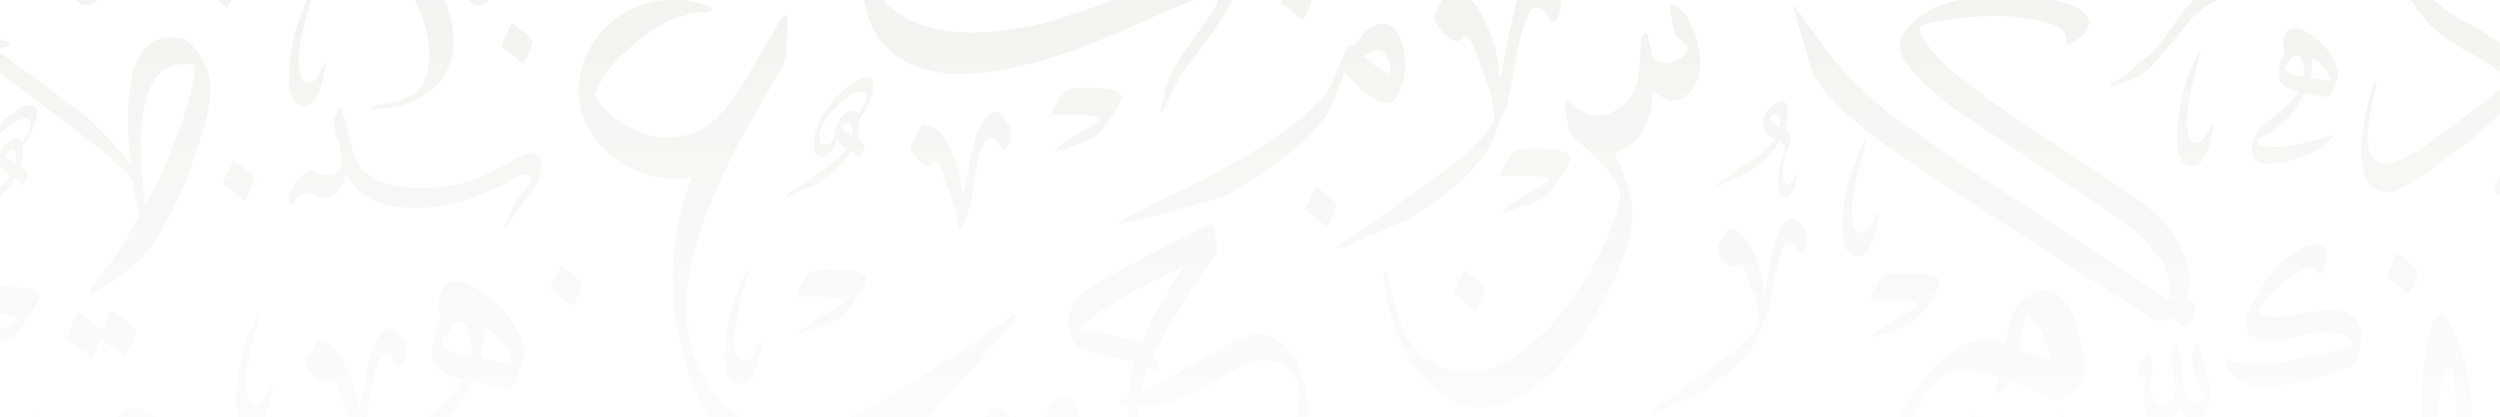 <svg xmlns="http://www.w3.org/2000/svg" xmlns:xlink="http://www.w3.org/1999/xlink" width="540" height="90" viewBox="0 0 540 90">
  <defs>
    <clipPath id="clip-path">
      <path id="Rectangle_24" data-name="Rectangle 24" d="M10,0H530a10,10,0,0,1,10,10V90a0,0,0,0,1,0,0H0a0,0,0,0,1,0,0V10A10,10,0,0,1,10,0Z" fill="#fff"/>
    </clipPath>
    <linearGradient id="linear-gradient" x1="0.5" y1="-0.001" x2="0.5" y2="0.999" gradientUnits="objectBoundingBox">
      <stop offset="0" stop-color="#86764e" stop-opacity="0.2"/>
      <stop offset="1" stop-color="#fff" stop-opacity="0"/>
    </linearGradient>
  </defs>
  <g id="Mask_Group_4" data-name="Mask Group 4" clip-path="url(#clip-path)">
    <g id="Layer_2_1_" transform="translate(-12.747 -107.307)">
      <g id="Layer_1-2" transform="translate(0)">
        <path id="Path_121" data-name="Path 121" d="M211.46,240.185a2.756,2.756,0,0,0-.433,1.5c.216,0,.649-.749,1.731-2.247.433-.749,1.731-2.5,3.246-4.744a35.918,35.918,0,0,0,2.38-3.5,8.371,8.371,0,0,0,.649-3.246c0-1.748-.866-2.747-2.6-2.747-.649,0-2.164.749-4.328,2a82.464,82.464,0,0,1-7.862,3.745,32.954,32.954,0,0,1-11.324,1.748c-6.78,0-11.324-1.748-13.7-5.493a60.826,60.826,0,0,1-2.164-7.075c-.649-3.246-1.3-4.744-1.515-4.744-.433,0-.649.5-.866,1.248a3.658,3.658,0,0,0-.433,1.748,15.515,15.515,0,0,0,.866,3.745,12.1,12.1,0,0,1,.866,4.495c0,2.247-1.082,3.246-3.462,3.246a5.125,5.125,0,0,1-2.164-.5,1.373,1.373,0,0,0-1.082-.5c-.649,0-1.515.5-2.813,2a9.82,9.82,0,0,0-1.947,4.494c.216,1,.433,1,.866.5,1.3-1.5,2.38-2.247,3.462-2.247a1.342,1.342,0,0,1,1.3.5,3.438,3.438,0,0,0,1.731.5c2.38,0,3.895-1.5,4.76-4.245a3.792,3.792,0,0,0,.216-1.248c2.38,5.244,7.429,7.824,15,7.824,7,0,14.353-2.247,21.782-6.575a4.372,4.372,0,0,1,1.947-.749,1.7,1.7,0,0,1,1.515,1.5,27.516,27.516,0,0,0-5.626,9.072Zm20.2-12.984c-.288,0-.5.916-1.3,2.33a40.952,40.952,0,0,0-3.823,16.4c0,4.411,1.01,6.492,3.318,6.492,2.02,0,3.534-2.663,4.544-8.49v-.583c0-.333,0-.333-.289-.333,0,.333-.288.333-.288.583-1.3,2.663-2.308,3.829-3.029,3.829-1.515,0-2.308-1.748-2.308-4.994,0-2.33.793-6.742,2.524-12.568a24.049,24.049,0,0,0,.649-2.663Zm320.46-94.718a7.454,7.454,0,0,0,1.731-2.33,13.819,13.819,0,0,0,.938-4.245c.144-.749.216-1.415.289-2.164q0-5.368-2.813-7.491a52.585,52.585,0,0,0-7.285-4.411,28,28,0,0,1-8.223-6.409c1.875.166,2.813,0,3.1-.333s0-.749-.938-1.415a5.365,5.365,0,0,1-.649-.333l-5.7-3.163c-.433-.333-.649-.5-.793-.333a1.259,1.259,0,0,0-.144.749v3.745a2.75,2.75,0,0,0,.649,2.081,10.009,10.009,0,0,1,1.515,1.248A30.948,30.948,0,0,0,540.286,115a51.661,51.661,0,0,0,6.347,3.912,30.434,30.434,0,0,1,5.7,3.745c.938.916,1.515,1.581,1.515,2.164a1.494,1.494,0,0,1-.5,1.082c-1.082,1.248-4.76,4.078-10.963,8.739-6.924,5.327-11.685,7.99-14.065,7.99-2.308,0-4.183-2.164-4.183-4.827v-.5a49.444,49.444,0,0,1,1.659-10.487,9.846,9.846,0,0,0,.289-1.415c0-.333,0-.333-.144-.333s-.433.5-.793,1.415a45.136,45.136,0,0,0-2.308,13.567c0,5.909,1.875,8.739,5.7,8.739,2.02,0,6.491-2.5,13.271-7.824A80.408,80.408,0,0,0,552.115,132.483Zm-29.356-84.73a29.9,29.9,0,0,0,2.164,4.994,2.979,2.979,0,0,0,2.236,1.415,31.6,31.6,0,0,1,3.246.916c2.308,1.082,4.111,1.831,5.193,2.247a121.345,121.345,0,0,1-2.164,14.4c-.289,1.831-.866,4.495-1.947,8.823a20.241,20.241,0,0,0-.577,3.662l.144.25a9.046,9.046,0,0,0,1.37-2.33c3.606-6.326,5.77-14.316,6.275-23.638a40.383,40.383,0,0,1,4.832,1.248c.361,6.659.721,11.819,1.515,14.982a35.62,35.62,0,0,0,4.328,11.486q4.652,7.741,9.088,4.245c1.875-1.5,3.462-4.328,4.9-8.323a29.021,29.021,0,0,0,2.164-9.322,22.7,22.7,0,0,0-1.01-4.911,30.511,30.511,0,0,0-1.8-4.911,27.449,27.449,0,0,0-5.265-6.575c-2.308-2-5.77-3.662-10.314-4.827-.144-6.242-.216-10.9-.433-14.566a42.413,42.413,0,0,0-1.515-8.573,30.589,30.589,0,0,0-3.029-8.323c-1.01-1.748-1.947-2.33-2.813-1.581-1.3,1-2.236,4.994-3.1,11.9-.144,8.073-.216,14.4-.361,19.227-2.308-.666-3.751-1.165-3.823-1.415s.649-.832,2.092-2c.938-.749,1.154-1.248,1.082-1.5s-.433-.25-1.37-.5c-1.659,0-3.895-.083-6.852,0a14.492,14.492,0,0,0-4.833.666C521.966,45.09,521.966,45.922,522.759,47.753Zm24.884,12.318a31.172,31.172,0,0,1,12.766,4.411c.289.083.361,1,.072,2.5a28.79,28.79,0,0,1-3.246,9.239,15.2,15.2,0,0,1-3.174,4.411c-2.236,1.748-3.895,1.748-4.9.083a1.563,1.563,0,0,1-.216-.832A44.2,44.2,0,0,1,547.5,69.643,60.6,60.6,0,0,1,547.643,60.072Zm-6.852-29.963a3.79,3.79,0,0,1,.721-1.165c.938-.749,1.731,2.414,1.731,9.405.361,6.991.289,11.153.289,12.485a27.424,27.424,0,0,1-4.472-.583c-.072-10.237.649-16.813,1.731-20.142ZM234.9,217.879c.288,0,.5-.333,1.01-1.5.721-1.165,1.3-3.5,1.8-6.742,1.01-7.657,2.308-11.4,3.823-11.4a2.751,2.751,0,0,1,1.8,1.5,2.952,2.952,0,0,0,1.01,1.165c.5,0,1.01-.583,1.3-1.748a6.556,6.556,0,0,0,.288-2.081,3.718,3.718,0,0,0-1.01-2.33c-.721-1.5-1.515-2.081-2.308-2.081-1.515,0-3.029,1.748-4.328,5.576a88.319,88.319,0,0,0-2.308,11.4,1.4,1.4,0,0,0-.289.583c0,.333,0,.333-.288,0v-.583a31.9,31.9,0,0,0-3.318-10.57c-1.515-2.663-3.318-3.829-5.049-3.829-.289,0-.793.583-1.515,2.33a14.474,14.474,0,0,0-1.3,2.663,3.616,3.616,0,0,0,1.515,2.331,3.484,3.484,0,0,0,2.308,1.5c.5,0,.721,0,.721-.333.289-.333.5-.583.793-.583.793,0,1.515,2.081,2.813,5.826s2.02,6.159,2.02,7.657C234.4,217.629,234.685,217.879,234.9,217.879Zm56.908,42.448c-.144,0-.288.166-.288.5l-1.875,4.078v.5a46.059,46.059,0,0,1,4.328,3.413c.144.166.288,0,.577-.333a11.387,11.387,0,0,0,1.731-4.494c0-.166-.649-.749-2.02-1.914a25.146,25.146,0,0,0-2.452-1.748ZM217.3,137.977c-1.515-2.663-3.318-3.829-5.049-3.829-.289,0-.793.583-1.515,2.33a14.473,14.473,0,0,0-1.3,2.663,3.616,3.616,0,0,0,1.515,2.33,3.484,3.484,0,0,0,2.308,1.5c.5,0,.721,0,.721-.333.288-.333.5-.583.793-.583.721,0,1.515,2.081,2.813,5.826s2.02,6.159,2.02,7.574c0,.916.289,1.165.5,1.165s.5-.333,1.01-1.5c.721-1.165,1.3-3.5,1.8-6.742,1.01-7.574,2.308-11.4,3.823-11.4a2.751,2.751,0,0,1,1.8,1.5,2.483,2.483,0,0,0,1.01,1.165c.5,0,1.01-.583,1.3-1.748a6.556,6.556,0,0,0,.288-2.081,3.719,3.719,0,0,0-1.01-2.33c-.721-1.5-1.515-2.081-2.308-2.081-1.515,0-3.029,1.748-4.328,5.577a88.321,88.321,0,0,0-2.308,11.4,1.4,1.4,0,0,0-.289.583c0,.333,0,.333-.289,0v-.583C219.827,144.136,218.817,140.557,217.3,137.977Zm-42.771,27.217c-.216,0-.5.916-1.3,2.33a40.952,40.952,0,0,0-3.823,16.4c0,4.411,1.01,6.409,3.318,6.409,2.02,0,3.534-2.663,4.544-8.49v-.583c0-.333,0-.333-.216-.333,0,.333-.288.333-.288.583-1.3,2.663-2.308,3.829-3.029,3.829-1.515,0-2.308-1.748-2.308-4.994,0-2.33.793-6.742,2.524-12.568A18.069,18.069,0,0,0,174.531,165.193Zm356.018-3.08c-.144,0-.289.166-.289.5l-1.875,4.078v.5a46.063,46.063,0,0,1,4.328,3.413c.144.166.288,0,.577-.333a11.387,11.387,0,0,0,1.731-4.495c0-.166-.649-.749-2.02-1.914-1.515-1.165-2.164-1.748-2.452-1.748ZM363,217.3c-.289,0-.5.916-1.3,2.33a40.952,40.952,0,0,0-3.823,16.4c0,4.411,1.01,6.409,3.318,6.409,2.02,0,3.534-2.663,4.544-8.49v-.583c0-.333,0-.333-.289-.333,0,.333-.289.333-.289.583-1.3,2.663-2.308,3.829-3.029,3.829-1.515,0-2.308-1.748-2.308-4.994,0-2.33.793-6.742,2.524-12.568A24.705,24.705,0,0,0,363,217.3Zm-11.035-81.317a4.816,4.816,0,0,0,1.37,1.665c4.76,3.662,7.79,7.241,9.232,10.487.577,1.248-.072,4.078-2.02,8.906a68.845,68.845,0,0,1-8.295,14.9,46.252,46.252,0,0,1-13.56,13.151c-5.554,3.329-10.6,3.662-15.219,1.248a15.946,15.946,0,0,1-7.79-8.157c-.288-.749-1.37-4.328-3.174-10.9-.144-.832-.433-1.332-.721-1.165a1.772,1.772,0,0,0-.144,1.415,42.127,42.127,0,0,0,1.659,7.99,27.376,27.376,0,0,0,2.02,5.327c2.669,5.826,5.842,9.988,9.665,12.235,5.121,3.163,10.891,2.913,17.022-.749,5.987-3.579,11.252-9.655,15.94-17.895,3.751-6.742,6.347-12.818,7.213-18.061.866-3.662-.361-8.989-3.606-16.064a14.918,14.918,0,0,0,2.6-1.165c3.534-2.164,5.41-6.159,5.626-12.152q4,3,6.491,1.5c2.308-1.415,3.606-3.745,3.751-7.241a18.534,18.534,0,0,0-1.947-8.573,8.419,8.419,0,0,0-3.39-4.078c-.577-.333-.793-.416-.938-.333-.289.166-.289.666-.144,1.415a47.316,47.316,0,0,0,1.154,5.577l2.6,1.831a3.873,3.873,0,0,1-2.092,3.08,3.694,3.694,0,0,1-3.462.5,2.975,2.975,0,0,1-2.308-1.581,11.091,11.091,0,0,0-.649-3.246c.072-.25,0-.416-.144-.832-.216-.5-.5-.583-.793-.416a1.538,1.538,0,0,0-.577,1.248c-.216,2.58-.433,4.994-.649,7.574a9.722,9.722,0,0,1-4.616,7.491,7.16,7.16,0,0,1-6.2,1,11.545,11.545,0,0,1-3.606-2.33c-.721-.666-1.154-.832-1.3-.749s-.144.5-.072,1.165a22.319,22.319,0,0,0,1.082,5.993Zm15.363,65.753a5.853,5.853,0,0,0-1.37-4.328,8.3,8.3,0,0,0-1.37,2.414c-.721,1.165-1.01,2-.721,2.414a22.067,22.067,0,0,0,.721,3.163c-.361.416-.361.416-.721.416-3.751,0-5.121-.416-4.833-1.165a19.484,19.484,0,0,0,.721-3.579c0-.416,0-.832-.361-.832s-1.01.832-1.731,1.581c-.721,1.581-1.731,3.163-2.38,4.744a5.551,5.551,0,0,1-4.111,2,6.485,6.485,0,0,1-3.462-.832,13.118,13.118,0,0,0-3.1-.749c-3.462,0-6.852,1.581-9.953,4.328a53.159,53.159,0,0,0-7.862,8.323c-3.462,4.744-5.842,7.907-7.862,10.321-3.751,3.163-6.491,5.577-8.222,6.742a25.371,25.371,0,0,0-3.1,2c0,.416,0,.416.361.416a18.085,18.085,0,0,0,4.472-1.581c2.092-.416,4.111-2,6.2-3.579l10.314-11.9c4.833-5.16,9.593-7.491,14.065-7.491a8.119,8.119,0,0,1,2.741.832,19.184,19.184,0,0,0,3.1.832c2.741,0,5.482-2,8.223-5.16,3.462,2,5.842,2,7.573.832a12.03,12.03,0,0,0,1.731-4,21.076,21.076,0,0,0,.938-6.159ZM297.8,233.526c0-1.831-.938-2.913-2.741-2.913-.721,0-2.308.749-4.76,2.081a60.611,60.611,0,0,1-8.006,3.912,35.242,35.242,0,0,1-12.117,1.831,21.443,21.443,0,0,1-10.747-2.913,25.753,25.753,0,0,1-3.39-2.663,9.258,9.258,0,0,0-1.37-1.082c-.649,0-1.154,1.082-1.37,3.163a56.8,56.8,0,0,0,2.957,5.244,22.21,22.21,0,0,1,.938,5.826v1.581c.216,0,.433-.5.721-1.332a9.89,9.89,0,0,0,.433-6.326,22.238,22.238,0,0,0,10.963,2.913c7.285,0,14.786-2.414,22.792-6.825a3.08,3.08,0,0,1,2.02-.749,1.715,1.715,0,0,1,1.587,1.581c-.938,1.082-1.875,2.247-2.741,3.413a20.065,20.065,0,0,0-3.39,6.076,5.591,5.591,0,0,0-.433,1.581h.216a15.989,15.989,0,0,0,1.587-2.33,49.724,49.724,0,0,1,3.678-4.994c.866-1.165,1.731-2.414,2.524-3.662a8.6,8.6,0,0,0,.649-3.412Zm-107.18-58.179a37.89,37.89,0,0,0-4.76,3.163,8.013,8.013,0,0,0-.793.749c0,.166.433,0,1.226-.166,4.328-1.415,7.068-2.33,7.862-3a23.457,23.457,0,0,0,3.823-4.827c1.226-1.914,1.875-3.163,1.875-3.745,0-1.415-2.6-2-7.718-2a11.587,11.587,0,0,0-2.957.166,3.446,3.446,0,0,0-2.6,1.748l-1.515,3a4.857,4.857,0,0,0-.433.749c0,.083.433.333,1.226.166h2.6c4.472,0,6.636.333,6.636.916,0,.166,0,.166-.144.333a40.237,40.237,0,0,1-4.328,2.747ZM231.583,69.81c-.288,0-.5.916-1.3,2.33a40.952,40.952,0,0,0-3.823,16.4c0,4.411,1.01,6.409,3.318,6.409,2.02,0,3.534-2.663,4.544-8.49v-.583c0-.25,0-.25-.288-.25,0,.25-.289.25-.289.583-1.3,2.663-2.308,3.829-3.029,3.829-1.515,0-2.308-1.748-2.308-4.994,0-2.33.793-6.742,2.524-12.568a9.648,9.648,0,0,0,.649-2.663ZM203.454,87.871a10.849,10.849,0,0,0,.577-2.663v-.416c-.361,0-.721.832-1.515,2.414a34.741,34.741,0,0,0-3.39,15.564c0,5.244,1.154,9.405,3.606,12.984,3.606,4.827,9.521,7.491,17.527,7.491,7.573,0,17.31-2.164,28.923-6.825,1.875-.666,7.429-3.08,16.733-7.241,4.183-1.748,6.852-2.663,8.367-2.663.938,0,1.515.25,1.515.916,0,.916-1.515,3.246-4.76,7.491-3.39,4.578-5.7,8.573-6.636,12.069a42.825,42.825,0,0,0-.938,4.411c0,.083.072.25.144.25h0c.216,0,.938-1.5,2.308-4.578a31.86,31.86,0,0,1,3.606-5.743c1.154-1.581,2.452-3.329,3.606-4.827,2.308-3.329,3.606-5.244,3.967-5.909a15.658,15.658,0,0,0,2.669-7.907c0-3.08-1.3-4.578-4.4-4.578-1.731,0-4.183.666-7.429,2.164-3.029,1.5-6.059,3.08-9.16,4.411a99.353,99.353,0,0,1-16.373,6.326,64.718,64.718,0,0,1-19.042,3.329c-8.367,0-14.425-2-18.464-5.743a11.119,11.119,0,0,1-3.967-8.573,25.342,25.342,0,0,1,.793-6.991c.649-1.831,1.226-3.413,1.731-5.16ZM533.29,12.8A11.387,11.387,0,0,0,535.021,8.3c0-.166-.649-.749-2.02-1.914-1.515-1.082-2.164-1.748-2.452-1.748-.144,0-.289.166-.289.5l-1.875,4.078v.5a46.059,46.059,0,0,1,4.328,3.412C532.857,13.3,533,13.129,533.29,12.8ZM269.955,147.382c-7.573,3.745-11.757,5.743-12.622,6.242-1.875.916-2.885,1.581-2.885,1.748s0,.166.144.166a15.825,15.825,0,0,0,2.741-.5,105.574,105.574,0,0,0,10.314-2.663c5.121-1.415,7.718-2.164,7.862-2.164,1.082,0,4.183-1.748,9.593-5.327,6.2-4.078,10.675-7.99,13.271-11.4a17.3,17.3,0,0,0,2.813-5.327,26.96,26.96,0,0,0,1.875-5.327q6.059,6.742,9.737,6.742c.649,0,1.37-.666,2.02-2a15.7,15.7,0,0,0,1.37-4.078,9.317,9.317,0,0,0,.144-2,13.589,13.589,0,0,0-1.082-5.909c-.938-2-2.164-3.163-3.823-3.163-2.02,0-4.039,1.581-6.2,4.827a1.218,1.218,0,0,0-.649-.333c-.433,0-.649.333-.938.749-.288.666-.793,2-1.8,4.245a46.346,46.346,0,0,1-1.875,4.411c-2.164,3.745-7.862,8.323-16.806,13.9C279.692,142.388,275.364,144.718,269.955,147.382Zm38.588-28.715a4.477,4.477,0,0,1,1.731-.666,2.743,2.743,0,0,1,1.875,1.248,5.2,5.2,0,0,1,.938,2.5c.144.916,0,1.415-.289,1.415a9.43,9.43,0,0,1-2.741-1.581,16.93,16.93,0,0,1-2.741-2.164,12.566,12.566,0,0,1,1.226-.749ZM363,59.988c-.289,0-.5.916-1.3,2.33a40.952,40.952,0,0,0-3.823,16.4c0,4.411,1.01,6.409,3.318,6.409,2.02,0,3.534-2.663,4.544-8.49v-.583c0-.25,0-.25-.289-.25,0,.25-.289.25-.289.583-1.3,2.663-2.308,3.829-3.029,3.829-1.515,0-2.308-1.748-2.308-4.994,0-2.33.793-6.742,2.524-12.568.361-1.581.649-2.414.649-2.663ZM245.864,136.062a37.888,37.888,0,0,0-4.76,3.163,8.017,8.017,0,0,0-.793.749c0,.166.433,0,1.226-.166,4.328-1.415,7.068-2.33,7.862-3a23.455,23.455,0,0,0,3.823-4.827c1.226-1.914,1.875-3.163,1.875-3.745,0-1.415-2.6-2-7.718-2a11.588,11.588,0,0,0-2.957.166,3.446,3.446,0,0,0-2.6,1.748l-1.515,3a4.855,4.855,0,0,0-.433.749c0,.083.433.333,1.226.166h2.6c4.472,0,6.636.333,6.636.916,0,.166,0,.166-.144.333A40.238,40.238,0,0,1,245.864,136.062Zm48.614-24.969a11.389,11.389,0,0,0,1.731-4.495c0-.166-.649-.749-2.02-1.914-1.515-1.082-2.164-1.748-2.452-1.748-.144,0-.289.166-.289.5l-1.875,4.078v.5a46.056,46.056,0,0,1,4.328,3.413c.216.166.361,0,.577-.333ZM178.786,75.053c-1.515-2.663-3.318-3.829-5.049-3.829-.288,0-.793.583-1.515,2.33a17.646,17.646,0,0,0-1.3,2.663,3.616,3.616,0,0,0,1.515,2.33,3.484,3.484,0,0,0,2.308,1.5c.5,0,.793,0,.793-.333.289-.25.5-.583.793-.583.721,0,1.515,2.081,2.813,5.826s2.02,6.159,2.02,7.657c0,.916.288,1.165.5,1.165s.5-.25,1.01-1.5c.793-1.165,1.3-3.5,1.8-6.742,1.01-7.574,2.308-11.4,3.823-11.4a2.751,2.751,0,0,1,1.8,1.5,2.483,2.483,0,0,0,1.01,1.165c.5,0,1.01-.583,1.3-1.748a6.556,6.556,0,0,0,.288-2.081,3.718,3.718,0,0,0-1.01-2.33c-.721-1.5-1.515-2.081-2.308-2.081-1.515,0-3.029,1.748-4.328,5.577a88.322,88.322,0,0,0-2.308,11.4,1.4,1.4,0,0,0-.288.583c0,.25,0,.25-.289,0v-.583A33.727,33.727,0,0,0,178.786,75.053Zm13.2,54.85c-2.164,3-3.39,5.743-3.39,8.406,0,2,.577,3,1.659,3,.793,0,1.515-.5,2.308-1.581a6.28,6.28,0,0,0,.938-2.164,9.9,9.9,0,0,0,2.164,1.914,25.154,25.154,0,0,1-5.842,4.994c-2.164,1.581-4.328,3-6.491,4.495-.577.333-.793.666-.793.749h.144a1.32,1.32,0,0,0,.938-.333,44.364,44.364,0,0,1,4.9-2c1.587-1,3.1-2.081,4.616-3.246a18.814,18.814,0,0,0,3.534-4.245,4.557,4.557,0,0,1,1.659,1.581,6.216,6.216,0,0,0,1.226-2.83,14.407,14.407,0,0,0-1.659-1.415,17.977,17.977,0,0,0,.577-4.411,12.4,12.4,0,0,0,2.957-6.742v-.666a1.233,1.233,0,0,0-1.37-1.415c-.793,0-2.02.666-3.678,1.748A18.642,18.642,0,0,0,191.986,129.9Zm4.76,6.742c-1.37-.749-2.02-1.415-2.02-1.914,0-.166.144-.333.5-.583.433-.166.577-.333.793-.333.433,0,.649.333.793.916A3.462,3.462,0,0,1,196.746,136.645Zm3.246-8.323c0,.749-.649,2-1.875,3.579a1.062,1.062,0,0,0-.649-.749c-.649-.166-1.659.166-2.741,1.248a6.2,6.2,0,0,0-1.659,3.745,2.172,2.172,0,0,1-.649,1.748,2.114,2.114,0,0,1-1.731.666c-.577,0-.938-.5-.938-1.581,0-1.581.938-3.413,2.741-5.66a18.292,18.292,0,0,1,3.678-3.246,5.943,5.943,0,0,1,2.813-1.082c.649-.083,1.01.416,1.01,1.332Zm30.438,50.022c1.154-1.415,1.8-2.5,1.659-2.913-.072-.25-.433,0-1.01.333a13.3,13.3,0,0,0-1.731,1.165c-3.174,2.5-8.006,5.66-14.642,9.821-5.193,3.413-9.449,5.993-12.478,7.657-10.386,5.743-19.258,7.324-26.326,4.578-5.554-2.247-9.881-6.742-12.766-13.816-2.741-6.659-2.813-14.732-.216-24.054,1.8-6.825,5.121-14.815,9.809-23.721,2.957-5.16,6.059-10.487,9.088-15.9a8.258,8.258,0,0,0,.793-3l.288-6.242a1.9,1.9,0,0,0-.144-1.415.379.379,0,0,0-.5-.25,3.783,3.783,0,0,0-.938,1c-2.813,4.911-5.482,9.655-8.439,14.316s-5.626,7.657-7.79,8.823a15.837,15.837,0,0,1-15.507.416,18.325,18.325,0,0,1-8.367-7.408,23.624,23.624,0,0,1,5.626-8.24,45.321,45.321,0,0,1,9.16-7.075,24.356,24.356,0,0,1,8.222-2.5,3.577,3.577,0,0,0,1.875-.25.617.617,0,0,0,.361-.749c-.072-.25-.649-.416-1.587-.666a21.246,21.246,0,0,0-16.95,1.665,19.9,19.9,0,0,0-8.583,9.572,17.073,17.073,0,0,0-.216,13.816c1.875,4.578,5.265,7.99,10.242,10.4a20.981,20.981,0,0,0,12.911,1.831c-5.914,15.481-5.554,30.8.938,46.527,7.718,18.644,21.854,22.056,42.915,10.487a39.078,39.078,0,0,0,6.852-4.827c9.737-10.82,15.579-17.062,17.455-19.393Zm-80.566,24.72c-.144,0-.289.166-.433.333l-1.37,3.412a19.127,19.127,0,0,0-2.452-2,10.463,10.463,0,0,0-1.875-1.415q-.216,0-.433.5l-1.731,4.078a.318.318,0,0,0-.072.416l.072.083a42.532,42.532,0,0,1,4.183,3.246c.289.166.433.166.577-.166a28.088,28.088,0,0,0,1.515-3.413c1.515,1.248,2.957,2.33,4.039,3.246.289.166.433.166.5-.166,1.226-2.33,1.875-3.745,1.875-4.494a13.172,13.172,0,0,0-2.164-2A5.678,5.678,0,0,0,149.863,203.064ZM164,94.946a11.387,11.387,0,0,0,1.731-4.495c0-.166-.649-.749-2.02-1.914-1.515-1.082-2.164-1.748-2.452-1.748-.144,0-.289.166-.289.5L159.1,91.367v.5a46.053,46.053,0,0,1,4.328,3.412C163.64,95.445,163.712,95.279,164,94.946ZM161.332,244.18c-.144,0-.288.166-.288.5l-1.875,4.078v.5a46.046,46.046,0,0,1,4.328,3.412c.144.167.289,0,.577-.333a11.175,11.175,0,0,0,1.731-4.578c0-.167-.649-.749-2.02-1.914-1.515-1-2.236-1.581-2.452-1.665Zm-27.408-79.4c-.144,0-.288.166-.288.5l-1.875,4.078v.5a46.055,46.055,0,0,1,4.328,3.412c.144.166.288,0,.577-.333a11.387,11.387,0,0,0,1.731-4.495c0-.166-.649-.749-2.02-1.914-1.515-1-2.164-1.665-2.452-1.748ZM556.37,32.522c2.02,0,3.534-2.663,4.544-8.49v-.666c0-.333,0-.333-.289-.333,0,.333-.216.333-.216.583-1.3,2.663-2.308,3.829-3.029,3.829-1.515,0-2.308-1.748-2.308-4.994,0-2.33.793-6.742,2.524-12.568.288-1.5.5-2.33.5-2.663-.216,0-.5.916-1.3,2.33a40.953,40.953,0,0,0-3.823,16.4C553.125,30.441,554.135,32.522,556.37,32.522Zm-140.5,104.872c-.216,0-.5.916-1.3,2.33a40.951,40.951,0,0,0-3.823,16.4c0,4.411,1.01,6.492,3.318,6.492,2.02,0,3.534-2.663,4.544-8.49v-.583c0-.333,0-.333-.289-.333,0,.333-.216.333-.216.583-1.3,2.663-2.308,3.829-3.029,3.829-1.515,0-2.308-1.748-2.308-4.994,0-2.33.721-6.742,2.524-12.568A24.535,24.535,0,0,0,415.867,137.394Zm25.677-90.057a11.388,11.388,0,0,0,1.731-4.495c0-.166-.649-.749-2.019-1.914-1.515-1.082-2.164-1.748-2.452-1.748-.144,0-.288.166-.288.5l-1.875,4.078v.416a46.056,46.056,0,0,1,4.328,3.412C441.112,47.753,441.256,47.67,441.545,47.337Zm-56.187,1.914c-1.226-2.164-2.741-3.329-4.4-3.329,0,0-.433.749-1.082,1.914A7.181,7.181,0,0,0,378.866,50c0,.749.433,1.165,1.01,2.164a3.561,3.561,0,0,0,1.875,1.165c.649,0,.866-.25.866-.5a.923.923,0,0,1,.649-.25c.433,0,1.226,1.415,2.092,4.328a42.253,42.253,0,0,1,2.092,6.742c-1.226.749-2.092,2.663-2.524,6.242,0,.749,0,1,.216,1a14.143,14.143,0,0,0,.866-1.165c.649-1,1.01-1.415,1.443-1.415.649,0,1.226.5,2.092,1.415a7.4,7.4,0,0,0-3.534,1.665c-1.443,1.165-2.092,3.163-2.092,5.743,0,.749.649,3.829,1.443,9.155a72.543,72.543,0,0,1,1.443,13.733,25.79,25.79,0,0,0,.216,3.329c.216,0,.216-.25.433-1a28.231,28.231,0,0,0,.649-5.993,75.048,75.048,0,0,0-2.885-19.726c.649-1,1.875-1.665,3.534-2.414a24.237,24.237,0,0,1,4.183-1.165,8.907,8.907,0,0,0,.866-1.914,8.366,8.366,0,0,0,.649-1.914c0-1-.866-2.164-2.308-3.579a12.321,12.321,0,0,0-3.534-2.164,26.643,26.643,0,0,0,1.443-5.743c.866-5.993,1.875-9.155,3.1-9.155.433,0,.866.5,1.443,1a4.275,4.275,0,0,0,.866,1.165c.433,0,.649-.5,1.082-1.415,0-.749.216-1.248.216-1.665a3.752,3.752,0,0,0-.866-2.164,2.454,2.454,0,0,0-2.092-1.415c-1.226,0-2.308,1.415-3.318,4.328a82.955,82.955,0,0,0-1.875,9.405,1.487,1.487,0,0,0-.216.749h-.433v-.749a26.989,26.989,0,0,0-2.6-8.573ZM508.55,113.423a1.964,1.964,0,0,0-1.875.916c-.866.916-.866,2.414-.433,4.328a9.791,9.791,0,0,0-1.226,4.744c0,1.914,1.443,3.08,4.328,3.579a16.222,16.222,0,0,1-4.111,4.494c-1.226.916-2.524,2.164-3.751,3.08a6.915,6.915,0,0,0-2.308,5.244c0,1.914,1.226,2.83,3.895,2.83a18.35,18.35,0,0,0,7.213-1.665,12.744,12.744,0,0,0,4.328-2.164c1.659-1.415,2.524-2.164,2.524-2.414a1.719,1.719,0,0,0-.866.25c-4.544,1.165-7.429,1.914-8.655,2.164a14.914,14.914,0,0,1-6.636-.25.569.569,0,0,1-.649-.5v-.166c0-.25.433-.749,1.01-.916a18.641,18.641,0,0,0,5.193-3.829,16.671,16.671,0,0,0,3.967-5.743,28.7,28.7,0,0,1,4.833.916c.577,0,1.01-.749,1.587-2.164a8.629,8.629,0,0,0,.866-3.579,1.485,1.485,0,0,0-.216-.749,14.091,14.091,0,0,0-6.636-7.657A4.578,4.578,0,0,0,508.55,113.423Zm1.8,10.487c-2.524-.5-3.967-1.165-3.967-1.914,0-.5.433-.916,1.01-1.665a2.364,2.364,0,0,1,1.443-1.165c.649,0,1.01.5,1.226,1.665a4.148,4.148,0,0,1,.288,3.08Zm1.875-4.078a8.7,8.7,0,0,1,3.751,4.078c.216.5.216.749,0,.916h-.216q-3.679-.749-3.895-.749a26.364,26.364,0,0,0,.361-4.245ZM422.575,176.1a43.967,43.967,0,0,0-4.76,3.163,8.017,8.017,0,0,0-.793.749c0,.166.433,0,1.226-.166,4.328-1.415,7.068-2.33,7.862-3a23.458,23.458,0,0,0,3.823-4.827c1.226-1.914,1.875-3.163,1.875-3.745,0-1.415-2.6-2-7.718-2a11.587,11.587,0,0,0-2.957.166,3.446,3.446,0,0,0-2.6,1.748l-1.515,3a4.854,4.854,0,0,0-.433.749c0,.083.433.333,1.226.166h2.6c4.472,0,6.636.333,6.636.916,0,.166,0,.166-.144.333A40.247,40.247,0,0,1,422.575,176.1Zm-27.336-45.611a5.318,5.318,0,0,0-1.659,3.745c0,1.082.793,2.164,2.6,3.246a24.427,24.427,0,0,1-5.987,4.994c-2.164,1.581-4.328,3-6.491,4.495-.577.333-.649.666-.649.749a1.32,1.32,0,0,0,.938-.333c2.957-1.248,4.616-1.914,4.9-2a30.527,30.527,0,0,0,4.616-3.329,16.2,16.2,0,0,0,3.678-4.245c.793.666,1.226.916,1.226,1.248,0,0-.289.916-.793,2.83a18.855,18.855,0,0,0-.793,4.494c0,2.331.5,3.413,1.731,3.413,1.082,0,1.875-1.581,2.452-4.661V144.8h-.144a.457.457,0,0,0-.144.333c-.649,1.248-1.226,1.914-1.587,1.914-.793,0-1.226-.749-1.226-2.5a17.606,17.606,0,0,1,1.37-6.076,3.082,3.082,0,0,0,.289-1.415c0-.666-.433-1.248-1.226-1.914a12.606,12.606,0,0,0,.5-3.745c0-1.248-.289-2-.793-2.33a3.873,3.873,0,0,0-2.813,1.415Zm1.875,4.245c-1.37-.749-2.02-1.415-2.02-1.914,0-.166.289-.333.577-.666a3.228,3.228,0,0,1,.793-.333c.433,0,.649.333.793.916a3.136,3.136,0,0,1-.144,2ZM372.808,244.513c-.144,0-.289.166-.289.5l-1.947,4.078v.5A46.059,46.059,0,0,1,374.9,253c.144.166.289,0,.577-.333a11.388,11.388,0,0,0,1.731-4.494c0-.167-.649-.749-2.02-1.914s-2.092-1.831-2.38-1.748Zm0-157.391c-.144,0-.289.166-.289.5l-1.875,4v.5a46.062,46.062,0,0,1,4.328,3.412c.144.166.289,0,.577-.333a11.388,11.388,0,0,0,1.731-4.494c0-.166-.649-.749-2.02-1.914a10.062,10.062,0,0,0-2.452-1.665Zm31.231,1.665a25.758,25.758,0,0,1-3.39-2.663,9.253,9.253,0,0,0-1.37-1.082c-.721,0-1.154,1.082-1.37,3.163a56.834,56.834,0,0,0,2.957,5.244,19.582,19.582,0,0,1,.938,5.826v1.581c.216,0,.433-.5.721-1.332a10.544,10.544,0,0,0,.433-6.326,23.5,23.5,0,0,0,10.963,2.83c7.285,0,14.786-2.33,22.792-6.825a3.174,3.174,0,0,1,2.02-.832,1.715,1.715,0,0,1,1.587,1.581c-.938,1.082-1.875,2.247-2.741,3.412a20.066,20.066,0,0,0-3.39,6.076,5.59,5.59,0,0,0-.433,1.581h.216a15.99,15.99,0,0,0,1.587-2.33,59.243,59.243,0,0,1,3.606-4.994,39.764,39.764,0,0,0,2.524-3.662,11.026,11.026,0,0,0,.721-3.412c0-1.831-.938-2.913-2.741-2.913-.721,0-2.308.832-4.76,2.081a73.725,73.725,0,0,1-8.006,4,35.5,35.5,0,0,1-12.117,1.831,22.665,22.665,0,0,1-10.747-2.83Zm-4.9,70.747a1.855,1.855,0,0,1,1.587,1.082c.433.749.938,1.332,1.154,1.332s.721-.5.938-1.581a5.314,5.314,0,0,0,.216-1.831,4.617,4.617,0,0,0-.938-2.414c-.649-1.082-1.37-1.581-2.02-1.581-1.37,0-2.741,1.581-3.895,4.744a80.8,80.8,0,0,0-2.02,10.321,1.486,1.486,0,0,0-.216.749h-.216V169.6a24.009,24.009,0,0,0-2.957-9.239c-1.37-2.414-2.957-3.662-4.544-3.662-.216,0-.721.749-1.37,2.081A11.843,11.843,0,0,0,383.7,161.2a4.645,4.645,0,0,0,1.37,2.414c.938.832,1.587,1.332,2.02,1.332a1.108,1.108,0,0,0,.938-.5c0-.25.216-.25.433-.25.649,0,1.37,1.581,2.524,4.994a21.7,21.7,0,0,1,1.8,6.825,4.767,4.767,0,0,0,.144,1c-.216.333-.5.666-.866,1.165-.938,1.581-2.524,2.913-4.328,4.744-7.573,5.576-13.271,9.738-17.383,12.4-.938.5-1.37,1.082-1.37,1.332h.216a2.782,2.782,0,0,0,1.587-.5c5.049-2.081,7.573-3.163,8.222-3.412a85.315,85.315,0,0,0,7.79-5.493c2.957-2.663,5.265-5.244,6.131-8.157.5-1.248.793-2.164,1.01-2.663l.144-.25a20.861,20.861,0,0,0,1.587-6.326c1.154-6.908,2.308-10.321,3.462-10.321Zm24.739-44.862c-1.154,1.914-1.01,4,.721,6.326,1.3,1.914,4.039,4.744,8.367,8.323,1.082.916,7.573,5.16,19.619,13.234,11.973,7.824,18.825,12.568,20.773,14.233a29.563,29.563,0,0,1,6.708,7.491,13.484,13.484,0,0,1,1.37,7.158c.072.666-.216.832-.5.5-2.452-1.665-12.622-8.406-30.654-20.142-16.229-10.654-26.182-17.4-30.077-20.558a86.69,86.69,0,0,1-12.55-12.568c-1.875-2.58-3.751-5.244-5.7-7.99a22.57,22.57,0,0,0-1.587-2.081c-.144-.083-.144-.083-.216,0a9.588,9.588,0,0,0,.649,2.414c1.37,4.994,2.452,8.573,3.174,10.9s2.524,4.827,5.049,7.491c1.37,1.332,3.606,3.329,6.636,5.909,3.606,3,13.993,9.9,30.87,20.891,10.53,6.659,21.061,13.567,31.592,20.142a2.369,2.369,0,0,0,1.01.5,8.061,8.061,0,0,0,2.524-1.248c1.082.832,2.092,1.581,3.1,2.5.144.166.289,0,.577-.333a11.388,11.388,0,0,0,1.731-4.495c0-.166-.649-.749-1.947-1.831,1.01-2.663.866-5.743-.577-9.155a24.828,24.828,0,0,0-7.357-9.821c-2.669-2.164-9.16-6.659-19.763-13.567s-17.671-11.9-21.422-14.982a36.669,36.669,0,0,1-7.141-7.324c-1.226-1.748-1.659-2.913-1.226-3.662.144-.25,1.659-.749,4.4-1.165a72.856,72.856,0,0,1,12.045-1,33.532,33.532,0,0,1,8.15.832c3.029.583,4.832,1.082,5.7,1.831a2.974,2.974,0,0,1,1.154,2.164c0,.749.072,1.248.216,1.332.216.166.649,0,1.587-.666a12.527,12.527,0,0,0,2.02-1.581,1.758,1.758,0,0,0,.649-.832c.866-1.415.577-2.83-1.154-4.245-2.164-1.831-7-2.913-14.281-3-7.213-.25-12.622.416-16.373,1.914a15.9,15.9,0,0,0-7.862,6.159ZM511.219,91.45c-1.659,0-3.246.916-5.7,3.163-1.659,2.164-3.246,4.078-4.9,5.993-2.741,0-4.111,0-3.823-.333a16.055,16.055,0,0,0-6.78,3.745,41.98,41.98,0,0,0-6.275,6.575c-2.741,3.745-4.616,6.575-6.275,8.157-3.029,2.5-5.193,4.411-6.491,5.327a26.052,26.052,0,0,0-2.452,1.581c0,.333,0,.333.288.333a13.92,13.92,0,0,0,3.534-1.248c1.659-.333,3.246-1.581,4.9-2.83,2.741-3.163,5.41-6.242,8.15-9.738,3.823-4.078,7.573-5.993,11.18-5.993a6.519,6.519,0,0,1,2.164.333,8.206,8.206,0,0,0,2.452.583,14.278,14.278,0,0,0,9.232-3.413,11.5,11.5,0,0,0,4.111-8.49c-.072-2.58-1.154-3.829-3.318-3.745Zm-2.164,8.157a15.022,15.022,0,0,1-5.987,1.581h-1.082c3.246-3.745,5.987-5.66,7.573-5.66s2.741.333,2.957,1.581c-.5.832-1.587,1.5-3.462,2.5Zm-19.474,96.133a14.583,14.583,0,0,0,.649-4.328,11.082,11.082,0,0,0-.649-3.08c-.866-2.33-1.3-3.579-1.3-3.579a15.083,15.083,0,0,0-.433-2.5c0-.5,0-1-.216-1a4.486,4.486,0,0,1-.649,1,4.9,4.9,0,0,0-.649,2.5c0,2,.866,4.578,2.669,7.907a1.7,1.7,0,0,1-1.515,1.5c-1.947,0-3.1-1.5-3.1-4.328a26.679,26.679,0,0,0-.649-4.827c-.216-2-.649-3.08-.866-3.08s-.433.25-.649,1a2.538,2.538,0,0,0-.433,1.748,9.632,9.632,0,0,0,.433,2.83c.216,1.748.433,2.83.433,3.329a3.663,3.663,0,0,1-1.082,3.08,2.316,2.316,0,0,1-2.164,1.248c-.649,0-1.082-.5-1.515-1.5a7.3,7.3,0,0,1-.649-3.08c0-.25.216-1,.216-1.5a7.642,7.642,0,0,0,.216-2.58c0-1.748-.216-2.83-.649-2.83-.216,0-.649.5-1.3,1.248a4.353,4.353,0,0,0-1.082,2.83,1.041,1.041,0,0,0,.649,1c.433.25.649.25.649.749v4.078a9.92,9.92,0,0,0,.866,4.578,2.8,2.8,0,0,0,2.236,1.165c2.164,0,3.534-1.748,4.4-5.077.649,2.58,1.947,4.078,3.751,4.078.649.166,1.515-.832,2.38-2.58ZM458.783,38.6c-.216,0-.5.916-1.3,2.33a40.952,40.952,0,0,0-3.823,16.4c0,4.411,1.01,6.409,3.318,6.409,2.02,0,3.534-2.663,4.544-8.49v-.583c0-.25,0-.25-.216-.25,0,.25-.216.25-.216.583-1.3,2.663-2.308,3.829-3.029,3.829-1.515,0-2.308-1.748-2.308-4.994,0-2.33.793-6.742,2.524-12.568C458.566,39.763,458.783,38.848,458.783,38.6ZM428.706,67.23a9.252,9.252,0,0,1,1.731-1,2.706,2.706,0,0,1,1.731,1.5c0,.5.216.5.433.25a7.576,7.576,0,0,0,1.082-3.579c0-1.5-.649-2.5-2.02-2.5-1.515,0-3.318,1.5-5.482,4.578a9.49,9.49,0,0,0-1.731,4.827c0,1.248,1.082,2.33,3.318,3.329-1.731,1.5-2.669,2.5-2.885,3.08l-.216,2.247v.25c.433-.25.649-.25.866-.5,5.482-4.328,9.232-7.075,10.819-8.406a4.77,4.77,0,0,0,1.082-2.83c.216-.5.216-1,0-1a1.847,1.847,0,0,0-1.3.5,21.014,21.014,0,0,0-2.669,2,6.724,6.724,0,0,1-2.38,1.248,3.581,3.581,0,0,1-2.164-1q-1.3-.749-1.3-1.5C427.624,68.228,427.84,67.729,428.706,67.23Zm91.241,7.907a11.388,11.388,0,0,0,1.731-4.495c0-.166-.649-.749-2.02-1.914-1.515-1.082-2.164-1.748-2.452-1.748-.144,0-.289.166-.289.5l-1.875,4.078v.5a46.058,46.058,0,0,1,4.328,3.412C519.586,75.636,519.73,75.47,519.946,75.137Zm-29,59.011c0-.333,0-.333-.216-.333,0,.333-.289.333-.289.583-1.3,2.663-2.236,3.829-3.029,3.829-1.515,0-2.308-1.748-2.308-4.994,0-2.33.793-6.742,2.524-12.568.216-1.5.5-2.33.5-2.663-.216,0-.5.916-1.3,2.33a40.951,40.951,0,0,0-3.823,16.4c0,4.411,1.01,6.492,3.318,6.492,2.02,0,3.534-2.663,4.544-8.49ZM477.9,209.389c-.216,0-.5.333-.5.916l-3.534,7.574v.916c2.813,2,5.482,4.162,8.15,6.409.216.333.5,0,1.01-.583,2.308-4.078,3.318-7.075,3.318-8.49,0-.25-1.3-1.5-3.823-3.5-2.813-2.081-4.111-3.246-4.616-3.246ZM447.747,61.237c.216-.916,0-1.332-.216-1.332s-.361.25-.793,1.082a39.6,39.6,0,0,0-1.875,8.823,42.788,42.788,0,0,0-.361,6.825,26.684,26.684,0,0,0,.938,8.157c3.606,10.987,10.458,16.48,19.979,16.48,7.429,0,15.219-2.83,23.585-8.157,6.491-4.411,11.612-8.739,15-13.4,2.092-2.83,3.246-6.991,3.246-12.485,0-2.83-.938-6.159-2.452-10.071-2.092-4.578-3.246-7.241-3.246-7.907a6.664,6.664,0,0,0,3.029.832c.577,0,.721-.25.721-.666a2.417,2.417,0,0,0-.721-1.5c-3.246-3.5-5.337-6.159-6.275-7.241-.361-.416-.577-.666-.721-.666s-.361.416-.577,1.082a49.508,49.508,0,0,0-.938,6.575,2.091,2.091,0,0,0,.577,1.5,5.523,5.523,0,0,1,1.3,2.83,73.766,73.766,0,0,0,4.328,12.485,53.778,53.778,0,0,1,2.308,5.66c0,1.5-1.875,4-5.7,7.491a58.681,58.681,0,0,1-14.642,9.655,41.9,41.9,0,0,1-18.825,4.827,17.958,17.958,0,0,1-15.363-7.657,20.934,20.934,0,0,1-3.967-12.485,29.309,29.309,0,0,1,.793-6.159c.288-1.332.5-2.83.865-4.578ZM428.706,224.621a9.253,9.253,0,0,1,1.731-1,2.706,2.706,0,0,1,1.731,1.5c0,.5.216.5.433.25a7.576,7.576,0,0,0,1.082-3.579c0-1.5-.649-2.5-2.02-2.5-1.515,0-3.318,1.5-5.482,4.578a9.491,9.491,0,0,0-1.731,4.827c0,1.248,1.082,2.247,3.318,3.329-1.731,1.5-2.669,2.5-2.885,3.08l-.144,2.164v.25c.433-.25.649-.25.866-.5,5.482-4.328,9.232-7.075,10.819-8.406a4.771,4.771,0,0,0,1.082-2.83c.216-.5.216-1,0-1a1.847,1.847,0,0,0-1.3.5,21.025,21.025,0,0,0-2.669,2,6.721,6.721,0,0,1-2.38,1.248,3.581,3.581,0,0,1-2.164-1q-1.3-.749-1.3-1.5C427.624,225.619,427.84,225.12,428.706,224.621ZM482.945,67.23c2.308-4.078,3.318-6.991,3.318-8.49,0-.25-1.3-1.5-3.823-3.5C479.627,53.163,478.4,52,477.9,52c-.216,0-.5.333-.5.916l-3.534,7.657v.916c2.813,2,5.482,4.162,8.15,6.409C482.224,68.145,482.44,67.812,482.945,67.23Zm-7.934-35.79c.433.25.649.25.649.749v4.078a9.13,9.13,0,0,0,.938,4.578,2.9,2.9,0,0,0,2.236,1.248c2.164,0,3.534-1.748,4.4-5.077.649,2.5,1.947,4.078,3.751,4.078.865,0,1.731-1,2.669-2.83a14.581,14.581,0,0,0,.649-4.328,11.078,11.078,0,0,0-.649-3.08c-.865-2.33-1.3-3.579-1.3-3.579a13.72,13.72,0,0,0-.433-2.5c0-.5,0-1-.216-1a4.487,4.487,0,0,1-.649,1,5.127,5.127,0,0,0-.649,2.5c0,2,.866,4.578,2.669,7.907a1.7,1.7,0,0,1-1.515,1.5c-1.947,0-3.1-1.5-3.1-4.328a26.685,26.685,0,0,0-.649-4.827c-.216-2-.649-3.08-.866-3.08s-.433.25-.649,1a2.538,2.538,0,0,0-.433,1.748,9.63,9.63,0,0,0,.433,2.83c.216,1.748.433,2.747.433,3.329a3.664,3.664,0,0,1-1.082,3.08,2.317,2.317,0,0,1-2.164,1.248c-.649,0-1.082-.5-1.515-1.5a7.3,7.3,0,0,1-.649-3.08c0-.25.216-1,.216-1.5a7.642,7.642,0,0,0,.216-2.58c0-1.748-.216-2.83-.649-2.83-.216,0-.649.5-1.3,1.248a4.353,4.353,0,0,0-1.082,2.83c-.288.666-.072.916.289,1.165ZM417.887,14.627h2.524c4.472,0,6.636.333,6.636.916,0,.166,0,.166-.144.333a40.872,40.872,0,0,1-4.328,2.83,43.969,43.969,0,0,0-4.76,3.163,8.015,8.015,0,0,0-.793.749c0,.166.433,0,1.226-.166,4.328-1.415,7.068-2.33,7.862-3a23.458,23.458,0,0,0,3.823-4.827c1.226-1.914,1.875-3.163,1.875-3.745,0-1.415-2.6-2-7.718-2a11.587,11.587,0,0,0-2.957.166,3.446,3.446,0,0,0-2.6,1.748l-1.515,3a4.852,4.852,0,0,0-.433.749C416.589,14.627,417.021,14.794,417.887,14.627ZM485.4,20.453a11.387,11.387,0,0,0,1.731-4.495c0-.166-.649-.749-2.02-1.914-1.515-1.082-2.164-1.748-2.452-1.748-.144,0-.289.166-.289.5l-1.875,4.078v.5a46.058,46.058,0,0,1,4.328,3.412c.144.166.289,0,.577-.333ZM500.9,28.86c-3.534,0-6.131-.583-7.645-1.5a6.969,6.969,0,0,0,2.308,4.078,8.043,8.043,0,0,0,5.842,2.33c4.328,0,10.675-1.5,19.042-4.411.5-.25,1.01-.916,1.515-2.663a13.142,13.142,0,0,0,.793-4.078,6.245,6.245,0,0,0-.216-2.33c-1.01-2.33-3.029-3.5-6.636-3.5-.793,0-2.308.333-4.832.583a35.514,35.514,0,0,1-6.636.916c-2.524,0-3.823-.333-3.823-1.165a1.876,1.876,0,0,1,.216-.916,31.732,31.732,0,0,1,5.842-5.826c2.308-1.748,4.039-2.663,4.832-2.663a1.513,1.513,0,0,1,1.515.832,4.818,4.818,0,0,1,.793.583c.5,0,.721-1.165,1.515-3.246.216-2.081-.5-2.913-2.524-3.246-1.8.333-3.823,1.165-6.636,3.5a29.665,29.665,0,0,0-7.357,10.57,8.407,8.407,0,0,0-1.01,3.5c0,2.081,2.02,3.246,5.842,3.246a26.441,26.441,0,0,0,5.626-.916,35.766,35.766,0,0,1,5.049-.916c4.039,0,6.347.916,6.852,2.913-1.3.333-4.328,1.165-9.376,2.33a54.915,54.915,0,0,1-10.891,2ZM403.534,76.052c.144.166,1.587-.916,4.111-3.662s5.77-7.99,9.232-15.4c1.947-4.411,3.679-8.906,5.482-13.067C425.677,36.434,428.2,31.606,430,29.11a12.4,12.4,0,0,1,8.872-5.66,23.067,23.067,0,0,1,10.314,1.914c-.938,2.58-1.3,3.912-.793,4.411s1.731-.749,3.318-3.413c6.924,2.83,11.18,4.827,12.766,5.577a36.556,36.556,0,0,0,6.78-4.911c1.154-1.665,1.01-5.577-.433-11.486-1.3-5.743-2.885-9.322-4.688-10.987-2.164-2-4.472-2.913-6.852-2.081a10.372,10.372,0,0,0-5.41,4.162,12.407,12.407,0,0,0-1.947,4c-.433,2.663-.938,4.661-1.154,5.826a15.839,15.839,0,0,0-11.4.5c-4.111,2-8.295,6.159-12.911,12.568-3.39,4.744-8.511,15.648-15.291,33.043-2.164,3.829-3.678,6.825-5.049,8.656-1.875,3.08-2.741,4.744-2.6,4.827ZM456.186,9.3c.144-.583.577-.416,1.515.416,1.226,1.165,2.38,3.329,3.606,6.242s1.659,4.744,1.226,5.327c-1.37-.583-4.039-1.415-8.295-3.412.866-4.078,1.659-6.742,1.947-8.573ZM356.579,50.084a17.565,17.565,0,0,0,3.967-1.415c1.8-.333,3.678-1.748,5.482-3.163l9.088-10.487c4.256-4.578,8.511-6.659,12.478-6.659a8.332,8.332,0,0,1,2.452.666,10.26,10.26,0,0,0,2.741.666c2.452,0,4.833-1.748,7.285-4.578,3.029,1.748,5.193,1.748,6.708.666a10.529,10.529,0,0,0,1.515-3.5,16.342,16.342,0,0,0,.938-5.244,5.152,5.152,0,0,0-1.226-3.829,7.228,7.228,0,0,0-1.226,2.081c-.577,1.082-.938,1.748-.577,2.081.144.916.361,1.914.577,2.83-.289.333-.289.333-.577.333-3.318,0-4.544-.333-4.256-1.082a15.166,15.166,0,0,0,.577-3.163c0-.333,0-.666-.289-.666s-.938.666-1.515,1.415c-.577,1.415-1.515,2.83-2.164,4.245a4.7,4.7,0,0,1-3.678,1.748,5.457,5.457,0,0,1-3.029-.666,10.261,10.261,0,0,0-2.741-.666,13.357,13.357,0,0,0-8.8,3.829,48.555,48.555,0,0,0-7,7.408c-3.029,4.162-5.193,6.991-7,9.155-3.318,2.83-5.77,4.911-7.285,5.993a19.7,19.7,0,0,0-2.741,1.748C356.291,50.084,356.291,50.084,356.579,50.084Zm7.79-34.791A11.387,11.387,0,0,0,366.1,10.8c0-.166-.649-.749-2.02-1.914-1.515-1.082-2.164-1.748-2.452-1.748-.144,0-.289.166-.289.5l-1.875,4.078v.5c1.515,1.082,2.957,2.247,4.328,3.412.144.083.289,0,.577-.333Zm28.706,190.684c.433,0,.866.5,1.443,1a4.275,4.275,0,0,0,.866,1.165c.433,0,.649-.5,1.082-1.415,0-.749.216-1.165.216-1.665a3.752,3.752,0,0,0-.866-2.164,2.454,2.454,0,0,0-2.092-1.415c-1.226,0-2.308,1.415-3.318,4.328a82.942,82.942,0,0,0-1.875,9.405,1.486,1.486,0,0,0-.216.749H388.1v-.749a25.728,25.728,0,0,0-2.741-8.406c-1.226-2.164-2.741-3.413-4.4-3.413,0,0-.433.749-1.082,1.914a8.262,8.262,0,0,0-1.01,2.164c0,.749.433,1.165,1.01,2.164a3.561,3.561,0,0,0,1.875,1.165c.649,0,.866-.25.866-.5a.924.924,0,0,1,.649-.25c.433,0,1.226,1.415,2.092,4.328a42.252,42.252,0,0,1,2.092,6.742c-1.226.749-2.092,2.663-2.524,6.242,0,.749,0,1,.216,1a14.142,14.142,0,0,0,.866-1.165c.649-1,1.01-1.415,1.443-1.415.649,0,1.226.5,2.092,1.415-1.875.5-2.885.916-3.534,1.665-1.443,1.165-2.092,3.163-2.092,5.743,0,.749.649,3.829,1.443,9.155A72.543,72.543,0,0,1,386.8,257.5a25.79,25.79,0,0,0,.216,3.329c.216,0,.216-.25.433-.916a28.231,28.231,0,0,0,.649-5.993,75.048,75.048,0,0,0-2.885-19.726c.649-1,1.875-1.665,3.534-2.414a35.3,35.3,0,0,1,4.183-1.248,8.907,8.907,0,0,0,.866-1.914,8.367,8.367,0,0,0,.649-1.914c0-.916-.866-2.164-2.308-3.579a12.32,12.32,0,0,0-3.534-2.164,26.643,26.643,0,0,0,1.443-5.743q1.082-9.239,3.029-9.239Zm165.892-96.133a11.389,11.389,0,0,0,1.731-4.495c0-.166-.649-.749-2.02-1.914-1.515-1.082-2.164-1.748-2.452-1.748-.144,0-.288.166-.288.5l-1.875,4.078v.5a46.067,46.067,0,0,1,4.328,3.413C558.534,110.344,558.679,110.177,558.967,109.844ZM522.038,184.17a13.059,13.059,0,0,0,.721-4.078,6.245,6.245,0,0,0-.216-2.331c-1.01-2.33-3.029-3.5-6.636-3.5-.793,0-2.308.333-4.832.583a35.513,35.513,0,0,1-6.636.916c-2.524,0-3.823-.333-3.823-1.165a1.877,1.877,0,0,1,.216-.916,35.061,35.061,0,0,1,5.842-5.909c2.308-1.748,4.039-2.663,4.833-2.663a1.512,1.512,0,0,1,1.515.832,4.815,4.815,0,0,1,.793.583c.5,0,.721-1.165,1.515-3.246.216-2.081-.5-2.913-2.524-3.246-1.8.333-3.823,1.165-6.636,3.5a29.664,29.664,0,0,0-7.357,10.57,8.406,8.406,0,0,0-1.01,3.5c0,2.081,2.02,3.246,5.842,3.246a26.44,26.44,0,0,0,5.626-.916,35.769,35.769,0,0,1,5.049-.916c4.039,0,6.347.916,6.852,2.913-1.3.333-4.328,1.165-9.376,2.33A75.013,75.013,0,0,1,500.833,186c-3.534,0-6.131-.583-7.645-1.5a6.969,6.969,0,0,0,2.308,4.078,8.043,8.043,0,0,0,5.842,2.331c4.328,0,10.675-1.5,19.042-4.411.649.083,1.154-.5,1.659-2.33Zm-56.62,74.409c7.429,0,15.219-2.83,23.585-8.157,6.491-4.411,11.612-8.739,15-13.4,2.092-2.83,3.246-6.991,3.246-12.485,0-2.83-.938-6.159-2.452-10.071-2.092-4.578-3.246-7.241-3.246-7.907a6.663,6.663,0,0,0,3.029.832c.577,0,.721-.25.721-.666a2.8,2.8,0,0,0-.721-1.581c-3.246-3.5-5.337-6.159-6.275-7.241-.361-.416-.577-.666-.721-.666s-.361.416-.577,1.082a49.508,49.508,0,0,0-.938,6.575,2.46,2.46,0,0,0,.577,1.581,5.523,5.523,0,0,1,1.3,2.83,73.768,73.768,0,0,0,4.328,12.485,48.636,48.636,0,0,1,2.308,5.743c0,1.581-1.875,4-5.7,7.491a61.417,61.417,0,0,1-14.642,9.738,41.9,41.9,0,0,1-18.825,4.827,17.958,17.958,0,0,1-15.363-7.657,20.934,20.934,0,0,1-3.967-12.485,29.311,29.311,0,0,1,.793-6.159c.361-1.332.577-2.83.938-4.578.216-.832,0-1.332-.216-1.332s-.361.25-.793,1.082a39.9,39.9,0,0,0-1.875,8.739,42.774,42.774,0,0,0-.361,6.825,26.687,26.687,0,0,0,.938,8.157C449.046,253.086,455.9,258.579,465.418,258.579Zm90.952-68.666c2.02,0,3.534-2.663,4.544-8.49v-.583c0-.333,0-.333-.289-.333,0,.333-.216.333-.216.583-1.3,2.663-2.308,3.829-3.029,3.829-1.515,0-2.308-1.748-2.308-4.994,0-2.33.793-6.742,2.524-12.568.288-1.5.5-2.33.5-2.663-.216,0-.5.916-1.3,2.33a40.952,40.952,0,0,0-3.823,16.4C553.125,187.832,554.135,189.913,556.37,189.913Zm-115.114,8.406c-1.515-1.082-2.164-1.748-2.452-1.748-.144,0-.288.166-.288.5l-1.875,4.078v.5a46.061,46.061,0,0,1,4.328,3.413c.144.166.289,0,.577-.333a11.388,11.388,0,0,0,1.731-4.495C443.275,199.984,442.626,199.4,441.256,198.319ZM556.37,151.543a11.388,11.388,0,0,0,1.731-4.495,12.427,12.427,0,0,0-2.019-1.914c-1.515-1.082-2.164-1.748-2.452-1.748-.144,0-.289.166-.289.5l-1.875,4.078v.5a46.065,46.065,0,0,1,4.327,3.413C556.01,152.043,556.154,151.876,556.37,151.543Zm-112.3,40.617c.433.416,1.37-.583,2.669-2.747,5.626,2.33,9.016,3.912,10.242,4.495A32.633,32.633,0,0,0,462.461,190c.938-1.332.793-4.494-.361-9.239-1.01-4.578-2.308-7.491-3.751-8.906-1.731-1.665-3.606-2.33-5.554-1.665a8.59,8.59,0,0,0-4.328,3.329,9.337,9.337,0,0,0-1.587,3.246c-.361,2.164-.721,3.745-.938,4.661a13.084,13.084,0,0,0-9.232.416c-3.318,1.581-6.708,4.994-10.386,10.071-2.741,3.829-6.852,12.651-12.334,26.634-1.731,3.08-2.957,5.493-4.039,6.991-1.515,2.414-2.164,3.745-2.02,3.829.144.166,1.226-.749,3.318-2.913s4.616-6.409,7.429-12.4c1.587-3.5,2.957-7.158,4.4-10.487,2.669-6.076,4.688-9.988,6.131-11.9a10.144,10.144,0,0,1,7.141-4.578c2.092-.25,4.9.25,8.295,1.5C444,190.579,443.636,191.744,444.069,192.16Zm6.347-16.563c.072-.5.5-.333,1.226.333a14.2,14.2,0,0,1,2.885,4.994c.938,2.331,1.37,3.829,1.01,4.328-1.082-.5-3.246-1.165-6.708-2.747C449.478,179.176,450.128,177.012,450.416,175.6Zm-16.229,81.317a6.461,6.461,0,0,0-.433,1.581h.216a13.157,13.157,0,0,0,1.587-2.414c.649-1.082,1.8-2.58,3.606-4.994.865-1.165,1.731-2.414,2.524-3.662a11.029,11.029,0,0,0,.721-3.413c0-1.831-.938-2.913-2.741-2.913-.721,0-2.308.832-4.76,2.081a64.453,64.453,0,0,1-7.934,3.912,35.242,35.242,0,0,1-12.117,1.831,21.643,21.643,0,0,1-10.747-2.913,25.753,25.753,0,0,1-3.39-2.663,9.255,9.255,0,0,0-1.37-1.082c-.721,0-1.154,1.082-1.37,3.163a56.824,56.824,0,0,0,2.957,5.244,19.583,19.583,0,0,1,.938,5.826v1.581c.216,0,.433-.5.721-1.332a10.544,10.544,0,0,0,.433-6.326,22.349,22.349,0,0,0,10.963,2.83c7.285,0,14.786-2.414,22.792-6.825a3.7,3.7,0,0,1,2.019-.832,1.715,1.715,0,0,1,1.587,1.581c-.938,1.082-1.875,2.247-2.741,3.412A25.275,25.275,0,0,0,434.188,256.915Zm24.6-60.926c-.216,0-.5.832-1.3,2.331a40.952,40.952,0,0,0-3.823,16.4c0,4.411,1.01,6.409,3.318,6.409,2.02,0,3.534-2.663,4.544-8.49v-.583c0-.333,0-.333-.216-.333,0,.333-.216.333-.216.583-1.3,2.663-2.308,3.829-3.029,3.829-1.515,0-2.308-1.748-2.308-4.994,0-2.33.793-6.742,2.524-12.568.289-1.415.5-2.331.5-2.58ZM29.051,264.572a2.9,2.9,0,0,0,2.236,1.249c2.164,0,3.534-1.748,4.4-5.077.649,2.5,1.947,4.078,3.751,4.078.866,0,1.731-1,2.669-2.83a14.582,14.582,0,0,0,.649-4.328,11.082,11.082,0,0,0-.649-3.08c-.866-2.247-1.3-3.579-1.3-3.579a13.717,13.717,0,0,0-.433-2.5c0-.5,0-1-.216-1a2.875,2.875,0,0,1-.649,1,5.127,5.127,0,0,0-.649,2.5c0,2,.866,4.578,2.669,7.907a1.7,1.7,0,0,1-1.515,1.5c-2.02,0-3.1-1.5-3.1-4.328a26.68,26.68,0,0,0-.649-4.827c-.216-2-.649-3.08-.866-3.08s-.433.25-.649,1a2.99,2.99,0,0,0-.433,1.748,9.631,9.631,0,0,0,.433,2.83c.216,1.748.433,2.83.433,3.329a3.664,3.664,0,0,1-1.082,3.08,2.316,2.316,0,0,1-2.164,1.248c-.649,0-1.082-.5-1.515-1.5a7.3,7.3,0,0,1-.649-3.08c0-.25.216-1,.216-1.5a7.338,7.338,0,0,0,.216-2.5c0-1.748-.216-2.83-.649-2.83-.216,0-.649.5-1.3,1.248a4.353,4.353,0,0,0-1.082,2.83,1.041,1.041,0,0,0,.649,1c.433.25.649.25.649.749v4.078A7.31,7.31,0,0,0,29.051,264.572Zm-9.737,22.889c-.793,0-2.02.666-3.678,1.748a16.486,16.486,0,0,0-4.328,4.078c-2.164,3-3.39,5.743-3.39,8.406,0,2,.577,3,1.659,3,.793,0,1.515-.5,2.308-1.581a6.281,6.281,0,0,0,.938-2.164,9.9,9.9,0,0,0,2.164,1.914,25.156,25.156,0,0,1-5.842,4.994c-2.164,1.581-4.328,3-6.491,4.494-.577.333-.793.666-.793.749H2a1.32,1.32,0,0,0,.938-.333,44.338,44.338,0,0,1,4.9-2c1.587-1,3.1-2.081,4.616-3.246A20.84,20.84,0,0,0,16,303.275a4.557,4.557,0,0,1,1.659,1.581,6.216,6.216,0,0,0,1.226-2.83,14.414,14.414,0,0,0-1.659-1.415A17.977,17.977,0,0,0,17.8,296.2a12.951,12.951,0,0,0,2.957-6.742v-.583C20.684,287.96,20.252,287.461,19.314,287.461Zm-3.246,12.485c-1.37-.749-2.02-1.415-2.02-1.914,0-.166.144-.333.577-.666.433-.166.577-.333.793-.333.433,0,.649.333.793.916a5.893,5.893,0,0,1-.144,2Zm1.37-4.661a1.062,1.062,0,0,0-.649-.749c-.649-.166-1.659.167-2.741,1.249a6.2,6.2,0,0,0-1.659,3.745,2.172,2.172,0,0,1-.649,1.748,2.113,2.113,0,0,1-1.731.666c-.577,0-.938-.5-.938-1.581,0-1.581.938-3.413,2.741-5.66a18.294,18.294,0,0,1,3.678-3.246,5.194,5.194,0,0,1,2.813-1.082c.649,0,1.082.5,1.082,1.415a10.131,10.131,0,0,1-1.947,3.5ZM3.734,101.937c2.02,0,3.534-2.663,4.544-8.49v-.583c0-.25,0-.25-.289-.25,0,.25-.289.25-.289.583-1.3,2.663-2.308,3.829-3.029,3.829-1.515,0-2.308-1.748-2.308-4.994,0-2.33.721-6.742,2.524-12.568.289-1.5.5-2.33.5-2.663a12.058,12.058,0,0,0-1.154,2.33,39.775,39.775,0,0,0-3.823,16.4c0,4.411,1.01,6.409,3.318,6.409Zm13.56,143.991c5.987,0,12.478-2.747,19.763-7.99a57.814,57.814,0,0,0,12.189-12.069c2.236-2.913,3.318-6.908,3.318-12.069a23.622,23.622,0,0,0-3.606-13.317c-2.236-3.5-4.76-5.077-7.429-5.077-1.587,0-3.174,1.248-4.76,3.829a15.494,15.494,0,0,0-2.164,7.657,6.853,6.853,0,0,0,1.443,4.578,4.114,4.114,0,0,0,3.606,1.831h4.255a7.794,7.794,0,0,1,4.616,1.248,4.241,4.241,0,0,1,2.236,3.829c-.5,1.082-2.38,3.246-5.7,6.409a77.2,77.2,0,0,1-12.478,9.155c-5.554,3.08-10.6,4.578-15.147,4.578-5.7,0-9.954-2-12.766-6.242a18.457,18.457,0,0,1-3.318-10.4c0-.916.5-4.411,1.443-10.57.144-.749.144-1.082-.144-1.248A2.57,2.57,0,0,0,2,211.137a35.509,35.509,0,0,0-1.587,7.324,25.662,25.662,0,0,0-.361,5.244c0,5.993,1.082,10.9,3.318,14.732,2.885,4.994,7.573,7.491,13.92,7.491Zm23.8-39.7c-1.731-.166-2.669-.916-2.669-2.164,0-.916.793-1.5,2.02-1.5,2.02,0,3.823,1.248,5.193,4-2.02-.166-3.534-.333-4.544-.333ZM11.164,73.555a21.07,21.07,0,0,0,17.022,5.66c6.78-.583,12.117-3.5,15.868-8.823a13.1,13.1,0,0,0,2.452-6.409,11.586,11.586,0,0,0-.721-5.66c-.793-1.748-3.246-4.744-7.285-8.906-5.626-5.66-9.665-9.9-12.045-12.734a25.959,25.959,0,0,1,5.049-.5,5.609,5.609,0,0,0,0,2.663c.144.166,1.082-.583,2.38-2.414a154.762,154.762,0,0,1,22.576,6.159,1.55,1.55,0,0,0,1.587-.25L61,40.1a.893.893,0,0,0,.072-1.332c-.866-1.248-3.823-4.495-8.511-9.738-5.193-5.743-9.16-9.821-11.54-12.318-2.308-2-4.4-2.913-6.419-2.83a5.4,5.4,0,0,0-4.183,2.5,4.164,4.164,0,0,0-1.01,2.414,17.253,17.253,0,0,0,.5,5.743,76.5,76.5,0,0,1,1.37,8.157,29.516,29.516,0,0,0-6.564,1.665A8.351,8.351,0,0,0,23.641,33.1c-.289-.25-.5-.5-.721-.25s0,.749.361,1.914A33.268,33.268,0,0,0,10.01,45.839Q-1.242,61.695,11.164,73.555ZM32.729,17.54c.072-.083.289.083.721.25.793.333,2.452,1.748,4.977,4.078A136.877,136.877,0,0,1,50.905,35.352c.433.583.721.916.649,1-.216-.083-.5-.166-.721-.25a78.626,78.626,0,0,0-15.652-3.329c-.072-1.082-.433-3.579-1.01-7.408-.5-2.247-.938-4.328-1.3-6.492A2.416,2.416,0,0,1,32.729,17.54ZM12.173,46.172a25.772,25.772,0,0,1,6.636-6.409,22.157,22.157,0,0,1,5.265-2.5,31.244,31.244,0,0,0,4.472,9.072,54.193,54.193,0,0,0,6.2,7.075,39.689,39.689,0,0,1,6.275,7.158,12.28,12.28,0,0,1,1.659,6.242,8.045,8.045,0,0,1-1.515,4.827c-1.082,1.581-3.246,2.58-6.275,3.163a25.075,25.075,0,0,1-9.954-.5,21.616,21.616,0,0,1-9.665-5.16C7.557,61.82,6.547,54.162,12.173,46.172ZM53.43,273.644c-.721-.666-2.164-.916-4.183-.916a7.153,7.153,0,0,0-5.842,3.329c-2.813,4.162-3.678,12.318-2.38,24.137a86.059,86.059,0,0,0-8.367-9.239c-.721-.666-4.328-3.5-10.747-8.24s-9.665-7.075-9.737-7.158c-.361-.25-.361-.5-.144-.5,2.524-.166,3.318-.583,2.669-1.165a5.235,5.235,0,0,0-1.154-.583c-.649-.333-2.452-1-5.482-2.081-2.885-1-4.616-1.581-5.337-1.748-.361.083-.5,0-.577.083s-.072.333.072.666c1.37,2.58,2.164,4.162,2.741,4.578a8.448,8.448,0,0,1,3.895,2.33c.721.666,5.193,4.245,13.271,10.321,8.15,6.242,12.55,9.655,13.055,10.071l4.688,4.245a5.878,5.878,0,0,1,1.515,2.081c.433,2.164,1.01,4.661,1.37,7.408-1.154,2.247-2.164,4-2.957,5.327h6.347a83.1,83.1,0,0,0,8.511-18.228c2.813-7.741,3.823-13.4,3.174-16.73A13.243,13.243,0,0,0,53.43,273.644Zm1.443,5.993c-.721,5.493-2.6,11.486-5.482,18.394a72.406,72.406,0,0,1-5.193,10.82c-1.875-13.317-1.082-22.306,2.092-27.134,1.587-2.33,4.255-3.5,8.078-3.08.288.083.5,0,.577.167-.072.083.072.416-.072.832Zm61.38-13.816c2.02,0,3.534-2.663,4.544-8.49v-.583c0-.333,0-.333-.289-.333,0,.333-.289.333-.289.583-1.3,2.663-2.308,3.829-3.029,3.829-1.515,0-2.308-1.748-2.308-4.994,0-2.33.793-6.742,2.524-12.568.289-1.5.5-2.33.5-2.663-.216,0-.5.916-1.3,2.33a40.952,40.952,0,0,0-3.823,16.4c.144,4.495,1.154,6.492,3.462,6.492ZM250.7,183.92a67.466,67.466,0,0,1,7.068,1.581,45.479,45.479,0,0,0-1.154,7.657,7.29,7.29,0,0,0-1.37.666c-.361.25-.577.333-.433.666.072.166.649.333,1.731.333a42.131,42.131,0,0,0,3.967,18.394c5.626,11.9,13.271,14.982,22.648,8.989,5.265-3.329,8.872-8.656,10.891-16.147,2.092-7.574,1.731-14.233-1.154-20.309a11.688,11.688,0,0,0-4.255-4.994,7.535,7.535,0,0,0-4.76-1.248q-2.6.375-9.953,4.495c-6.636,3.829-11.54,6.575-14.714,8.073a37.128,37.128,0,0,1,1.515-5.577c1.154.832,1.875,1.082,2.164.916.361-.25-.072-1.415-1.01-3.413A193.625,193.625,0,0,1,275.292,162.2a2.3,2.3,0,0,0,.361-1.831l-.649-4c-.144-.583-.5-.749-1.082-.583-1.443.583-5.121,2.5-11.108,5.577-6.564,3.412-11.324,6.076-14.209,7.741a11.478,11.478,0,0,0-4.688,5.826,7.006,7.006,0,0,0,.433,5.41,4.524,4.524,0,0,0,1.587,2,11.737,11.737,0,0,0,4.76,1.581Zm17.022,9.488a52.29,52.29,0,0,0,8.006-4,39.577,39.577,0,0,1,8.078-4.078,9.33,9.33,0,0,1,5.626.5,6.749,6.749,0,0,1,3.318,3.413c.866,1.748.866,4.411.216,7.907a34.9,34.9,0,0,1-4.111,10.487,24.631,24.631,0,0,1-7.718,8.49c-8.8,5.577-15.291,3.829-19.618-5.244a30.469,30.469,0,0,1-2.669-16.147,21.773,21.773,0,0,0,8.872-1.332Zm-21.133-15.814c.577-.749,2.308-2,5.121-3.829a124.46,124.46,0,0,1,15.507-8.323c.649-.25,1.01-.5,1.082-.333-.144.25-.289.416-.433.666a97.424,97.424,0,0,0-8.511,15.564c-.938-.333-3.029-.916-6.347-1.665-2.02-.333-3.823-.583-5.7-1a2.223,2.223,0,0,1-1.082-.333C246.009,178.094,246.3,177.928,246.586,177.595Zm-63.76,92.054a1.9,1.9,0,0,0-.144-1.415.379.379,0,0,0-.5-.25,3.781,3.781,0,0,0-.938,1c-2.813,4.911-5.482,9.655-8.439,14.316s-5.626,7.657-7.79,8.823a15.837,15.837,0,0,1-15.507.416,18.325,18.325,0,0,1-8.367-7.408,22.672,22.672,0,0,1,5.626-8.157,45.318,45.318,0,0,1,9.16-7.075,24.356,24.356,0,0,1,8.222-2.5,3.577,3.577,0,0,0,1.875-.25.617.617,0,0,0,.361-.749c-.072-.25-.649-.416-1.587-.666a21.246,21.246,0,0,0-16.95,1.665,20.279,20.279,0,0,0-8.583,9.572,17.073,17.073,0,0,0-.216,13.816c1.875,4.578,5.265,7.99,10.242,10.4a20.256,20.256,0,0,0,12.839,1.831,61.372,61.372,0,0,0-3.318,11.9h4.977a129.165,129.165,0,0,1,8.8-20.225c2.957-5.16,6.059-10.4,9.088-15.9a8.256,8.256,0,0,0,.793-3Zm-55.754,28.132c-.649,0-2.164.749-4.328,2a82.451,82.451,0,0,1-7.862,3.745,32.954,32.954,0,0,1-11.324,1.748c-6.78,0-11.324-1.748-13.7-5.493A60.822,60.822,0,0,1,87.69,292.7c-.649-3.246-1.3-4.744-1.515-4.744-.433,0-.649.5-.866,1.248a2.99,2.99,0,0,0-.433,1.748,15.478,15.478,0,0,0,.793,3.745,12.1,12.1,0,0,1,.866,4.495c0,2.247-1.082,3.246-3.462,3.246a5.125,5.125,0,0,1-2.164-.5,1.373,1.373,0,0,0-1.082-.5c-.649,0-1.515.5-2.813,2a9.821,9.821,0,0,0-1.947,4.495c.216,1,.433,1,.866.5,1.3-1.5,2.38-2.247,3.462-2.247a1.342,1.342,0,0,1,1.3.5,3.438,3.438,0,0,0,1.731.5c2.38,0,3.895-1.5,4.76-4.245a3.792,3.792,0,0,0,.216-1.249c2.38,5.244,7.429,7.824,15,7.824,7,0,14.353-2.247,21.782-6.492a4.373,4.373,0,0,1,1.947-.749,1.7,1.7,0,0,1,1.515,1.5,26.627,26.627,0,0,0-2.6,3.246,23.459,23.459,0,0,0-3.029,5.743,2.756,2.756,0,0,0-.433,1.5c.216,0,.649-.749,1.731-2.247.433-.749,1.731-2.5,3.246-4.744a28.042,28.042,0,0,0,2.38-3.5,8.482,8.482,0,0,0,.649-3.329A2.233,2.233,0,0,0,127.071,297.781Zm72.92-16.313c-.793,0-2.02.666-3.678,1.748a16.486,16.486,0,0,0-4.328,4.078c-2.164,3-3.39,5.743-3.39,8.406,0,2.081.577,3,1.659,3,.793,0,1.515-.5,2.308-1.581a6.28,6.28,0,0,0,.938-2.164,9.9,9.9,0,0,0,2.164,1.914,25.154,25.154,0,0,1-5.842,4.994c-2.164,1.581-4.328,3-6.491,4.578-.577.333-.793.666-.793.749h.144a1.32,1.32,0,0,0,.938-.333,44.373,44.373,0,0,1,4.9-2c1.587-1,3.1-2.081,4.616-3.246a18.814,18.814,0,0,0,3.534-4.245,4.557,4.557,0,0,1,1.659,1.581,6.216,6.216,0,0,0,1.226-2.83A14.41,14.41,0,0,0,197.9,294.7a17.977,17.977,0,0,0,.577-4.411,12.4,12.4,0,0,0,2.957-6.742v-.666C201.362,281.967,200.929,281.468,199.992,281.468Zm-3.246,12.485c-1.37-.749-2.02-1.415-2.02-1.914,0-.166.144-.333.5-.666.433-.166.577-.333.793-.333.433,0,.649.333.793.916a3.647,3.647,0,0,1-.072,2Zm1.37-4.661a1.062,1.062,0,0,0-.649-.749c-.649-.166-1.659.167-2.741,1.249a6.2,6.2,0,0,0-1.659,3.745,2.172,2.172,0,0,1-.649,1.748,2.418,2.418,0,0,1-1.731.666c-.577,0-.938-.5-.938-1.581,0-1.581.938-3.413,2.741-5.66a18.71,18.71,0,0,1,3.678-3.329,5.942,5.942,0,0,1,2.813-1.082c.649,0,1.082.5,1.082,1.415a7.752,7.752,0,0,1-1.947,3.579ZM7.413,17.624h2.6c4.472,0,6.636.333,6.636.916,0,.166,0,.166-.144.333a50.987,50.987,0,0,1-4.4,2.83,43.965,43.965,0,0,0-4.76,3.163,3.12,3.12,0,0,0-.721.749c0,.166.433,0,1.226-.166,4.328-1.415,7.068-2.33,7.862-3a23.457,23.457,0,0,0,3.823-4.827c1.226-1.914,1.875-3.163,1.875-3.745,0-1.415-2.6-2-7.718-2a11.587,11.587,0,0,0-2.957.166,3.446,3.446,0,0,0-2.6,1.748L6.62,16.708a4.856,4.856,0,0,0-.433.749C6.187,17.54,6.62,17.79,7.413,17.624ZM126.062,277.889a11.387,11.387,0,0,0,1.731-4.495c0-.166-.649-.749-2.02-1.914-1.515-1.082-2.164-1.748-2.452-1.748-.144,0-.288.166-.288.5l-1.875,4.078v.5c1.515,1.082,2.957,2.247,4.328,3.412C125.629,278.305,125.773,278.139,126.062,277.889Zm3.678-134.752c0-1.748-.866-2.747-2.6-2.747-.649,0-2.164.749-4.328,2a82.46,82.46,0,0,1-7.862,3.745,32.955,32.955,0,0,1-11.324,1.748c-6.78,0-11.324-1.748-13.7-5.493a64.827,64.827,0,0,1-2.164-6.991c-.649-3.246-1.3-4.744-1.515-4.744-.433,0-.649.5-.866,1.248a3.658,3.658,0,0,0-.433,1.748,12.684,12.684,0,0,0,.793,3.745,12.1,12.1,0,0,1,.866,4.495c0,2.247-1.082,3.246-3.462,3.246a5.125,5.125,0,0,1-2.164-.5,1.373,1.373,0,0,0-1.082-.5c-.649,0-1.515.5-2.813,2a9.821,9.821,0,0,0-1.947,4.495c.216,1,.433,1,.866.5,1.3-1.5,2.38-2.247,3.462-2.247a1.342,1.342,0,0,1,1.3.5,3.438,3.438,0,0,0,1.731.5c2.38,0,3.895-1.5,4.76-4.245a3.791,3.791,0,0,0,.216-1.248c2.38,5.244,7.429,7.824,15,7.824,7,0,14.353-2.247,21.782-6.575a4.373,4.373,0,0,1,1.947-.749,1.7,1.7,0,0,1,1.515,1.5,26.63,26.63,0,0,0-2.6,3.246,23.46,23.46,0,0,0-3.029,5.743,2.756,2.756,0,0,0-.433,1.5c.216,0,.649-.749,1.731-2.247.433-.749,1.731-2.5,3.246-4.744a28.039,28.039,0,0,0,2.38-3.5A9.565,9.565,0,0,0,129.74,143.137ZM125.052,203.9a7.442,7.442,0,0,0-1.3.333c-7.068,1.831-11.612,3-13.488,3.329a22.755,22.755,0,0,1-10.314-.333.844.844,0,0,1-.938-.832v-.25c0-.333.649-1.082,1.587-1.5a29.007,29.007,0,0,0,8.006-5.909c2.236-1.831,4.183-4.827,6.131-8.906,5.049.666,7.645,1.332,7.5,1.5.938-.083,1.587-1.165,2.452-3.329a12.067,12.067,0,0,0,1.3-5.577,1.356,1.356,0,0,0-.289-1.082c-1.587-4.827-5.121-8.906-10.314-11.9a5.621,5.621,0,0,0-3.823-1.5,2.877,2.877,0,0,0-2.885,1.5c-1.3,1.5-1.3,3.745-.649,6.659a17.5,17.5,0,0,0-1.947,7.408c0,3,2.236,4.827,6.78,5.577a25.513,25.513,0,0,1-6.419,7.075c-1.947,1.5-3.895,3.329-5.77,4.827a10.441,10.441,0,0,0-3.534,8.157c0,3,1.947,4.495,6.131,4.495a28.237,28.237,0,0,0,11.252-2.58,22.527,22.527,0,0,0,6.78-3.329c2.38-2.33,3.678-3.412,3.751-3.829Zm-7.718-25.968a12.44,12.44,0,0,1,5.77,6.326c.289.749.289,1.082,0,1.5h-.288c-3.895-.749-5.77-1.082-6.131-1.082a35.577,35.577,0,0,0,.649-6.742Zm-9.016,3.329c0-.749.649-1.5,1.587-2.58.938-1.5,1.947-1.831,2.236-1.831.938,0,1.587.749,1.947,2.58a7.886,7.886,0,0,1,.288,4.827c-3.823-.749-6.131-1.831-6.059-3ZM126.062,120.5A11.387,11.387,0,0,0,127.793,116c0-.166-.649-.749-2.02-1.914-1.515-1.082-2.164-1.748-2.452-1.748-.144,0-.288.166-.288.5l-1.875,4.078v.5a46.056,46.056,0,0,1,4.328,3.412c.144.083.289-.083.577-.333ZM93.6,53.829c3.895,0,8.655-1.581,14.209-4.578A45.236,45.236,0,0,0,120.8,39.6a11.258,11.258,0,0,0,3.246-8.157,5.469,5.469,0,0,0-1.515-4.245c-.938-.916-3.1-1.748-6.2-2.5-5.41-1.415-8.15-3-8.15-4.744a9.2,9.2,0,0,1,1.37-3.412,46.724,46.724,0,0,1,3.39-5.16c2.741-3.246,4.9-4.994,6.491-4.994.938,0,1.659.583,2.164,2,.288.749.433,1.082.649,1.082.144,0,.433-.333.793-1.082a6.722,6.722,0,0,0,.649-3.579,6.066,6.066,0,0,0-.793-3.412A2.785,2.785,0,0,0,120.58-.022c-1.37,0-3.1,1.082-5.41,3.246a38.425,38.425,0,0,0-5.987,8.323A27.425,27.425,0,0,0,105.938,23.7a5.213,5.213,0,0,0,2.308,4.495,11.671,11.671,0,0,0,5.049,2c1.875.666,3.823,1.082,5.554,1.581s2.741,1.082,2.741,1.748-1.659,1.914-4.616,4.078A62.574,62.574,0,0,1,106.3,44.008c-4.616,2.164-8.655,3.246-11.9,3.246a10.422,10.422,0,0,1-9.232-4.661,14.77,14.77,0,0,1-2.308-8.406c0-3.912,1.082-8.573,3.39-14.233a5.807,5.807,0,0,0,.577-1.914.168.168,0,0,0-.144-.166h0c-.144,0-.577.5-1.226,1.581a37.074,37.074,0,0,0-4.328,18.394c0,4.495.793,8.157,2.741,10.82A10.8,10.8,0,0,0,93.6,53.829ZM59.056,100.772,57.18,104.85v.5a46.053,46.053,0,0,1,4.328,3.412c.144.166.288,0,.577-.333a11.388,11.388,0,0,0,1.731-4.495c0-.166-.649-.749-2.02-1.914-1.515-1.082-2.164-1.748-2.452-1.748C59.2,100.273,59.056,100.439,59.056,100.772Zm6.852-68.25c2.02,0,3.534-2.663,4.544-8.49v-.666c0-.333,0-.333-.216-.333,0,.333-.289.333-.289.583-1.226,2.747-2.236,3.912-3.029,3.912-1.515,0-2.308-1.748-2.308-4.994,0-2.33.793-6.742,2.524-12.568.288-1.5.577-2.414.577-2.663-.216,0-.5.916-1.3,2.33a40.794,40.794,0,0,0-3.751,16.4c0,4.411.938,6.492,3.246,6.492Zm1.875,10.654.144.666A22.362,22.362,0,0,0,69.8,48.835,11.472,11.472,0,0,1,73.409,52c1.01,1.248,6.131,7.075,15.363,17.229s14.5,16.064,15.652,17.562,2.38,3.246,3.246,4.578a10.16,10.16,0,0,0,1.3,1.831c.289.166.361,0,.289-.583a12.575,12.575,0,0,0-.577-1.665A34.325,34.325,0,0,0,102.62,79.8c-1.01-1.248-5.482-6.242-13.56-15.148S76.871,51.249,76.655,51c-.289-.333-.289-.583,0-.416,2.38.25,3.246.166,2.741-.5a5.334,5.334,0,0,0-.866-1c-.649-.416-2.236-1.5-5.121-3.08-2.741-1.581-4.328-2.414-4.977-2.747-.216-.083-.5-.166-.649-.083Zm74.94,198.84a14.582,14.582,0,0,0,.649-4.328,11.081,11.081,0,0,0-.649-3.08c-.866-2.33-1.3-3.579-1.3-3.579a15.087,15.087,0,0,0-.433-2.5c0-.5,0-1-.216-1a10.418,10.418,0,0,1-.649,1,4.9,4.9,0,0,0-.649,2.5c0,2.081.866,4.578,2.669,7.907a1.7,1.7,0,0,1-1.515,1.5c-1.947,0-3.1-1.5-3.1-4.328a26.682,26.682,0,0,0-.649-4.827c-.216-2-.649-3.08-.866-3.08s-.433.25-.649,1a2.99,2.99,0,0,0-.433,1.748,9.631,9.631,0,0,0,.433,2.83c.216,1.748.433,2.83.433,3.329a3.664,3.664,0,0,1-1.082,3.08,2.316,2.316,0,0,1-2.164,1.248c-.649,0-1.082-.5-1.515-1.5a7.3,7.3,0,0,1-.649-3.08c0-.25.216-1,.216-1.5a7.338,7.338,0,0,0,.216-2.5c0-1.748-.216-2.83-.649-2.83-.216,0-.649.5-1.3,1.248a4.353,4.353,0,0,0-1.082,2.83,1.041,1.041,0,0,0,.649,1c.433.25.649.25.649.749v4.078a9.92,9.92,0,0,0,.866,4.578,2.664,2.664,0,0,0,2.164,1.248c2.236,0,3.534-1.748,4.4-5.077.649,2.5,1.947,4.078,3.751,4.078C140.92,244.846,141.857,243.764,142.723,242.016Zm367.7,18.977a11.253,11.253,0,0,0,4.111-8.49q0-3.745-3.246-3.745c-1.659,0-3.246.916-5.7,3.163-1.659,2.164-3.246,4.078-4.9,5.993-2.741,0-4.111,0-3.823-.333a16.055,16.055,0,0,0-6.78,3.745,41.978,41.978,0,0,0-6.275,6.575c-2.741,3.745-4.616,6.575-6.275,8.157-3.029,2.5-5.193,4.411-6.491,5.327a26.058,26.058,0,0,0-2.452,1.581c0,.333,0,.333.289.333a13.921,13.921,0,0,0,3.534-1.248c1.659-.333,3.246-1.581,4.9-2.83,2.741-3.163,5.41-6.242,8.15-9.738,3.823-4.078,7.573-5.993,11.18-5.993a6.519,6.519,0,0,1,2.164.333,12.018,12.018,0,0,0,2.452.666,14.326,14.326,0,0,0,9.16-3.5Zm-.793-8.157c1.659,0,2.741.333,2.957,1.581-.577.916-1.659,1.581-3.534,2.5a15.021,15.021,0,0,1-5.987,1.581h-1.082c3.246-3.745,5.987-5.66,7.646-5.66Zm-8.15,41.616a19.75,19.75,0,0,0,5.193-3.829,16.67,16.67,0,0,0,3.967-5.743,28.69,28.69,0,0,1,4.832.916c.577,0,1.01-.749,1.587-2.164a8.628,8.628,0,0,0,.866-3.579,1.486,1.486,0,0,0-.216-.749,14.091,14.091,0,0,0-6.636-7.657,3.174,3.174,0,0,0-2.452-.916,1.964,1.964,0,0,0-1.875.916c-.866.916-.866,2.414-.433,4.245a9.791,9.791,0,0,0-1.226,4.744c0,1.914,1.443,3.08,4.328,3.579a16.637,16.637,0,0,1-4.111,4.578c-1.226.916-2.524,2.164-3.751,3.08a6.915,6.915,0,0,0-2.308,5.244c0,1.914,1.226,2.913,3.895,2.913a18.35,18.35,0,0,0,7.213-1.665,12.745,12.745,0,0,0,4.328-2.164c1.659-1.415,2.524-2.164,2.524-2.414a1.719,1.719,0,0,0-.866.25c-4.544,1.165-7.429,1.914-8.655,2.164a14.914,14.914,0,0,1-6.636-.25.569.569,0,0,1-.649-.5v-.166A2.065,2.065,0,0,1,501.482,294.452Zm10.747-17.229a8.7,8.7,0,0,1,3.751,4.078c.216.5.216.749,0,.916h-.216q-3.679-.749-3.895-.749A27.21,27.21,0,0,0,512.229,277.223Zm-5.77,2.164c0-.5.433-.916,1.01-1.665a2.116,2.116,0,0,1,1.443-1.165c.649,0,1.01.5,1.226,1.665a5.627,5.627,0,0,1,.216,3.08c-2.452-.5-3.895-1.165-3.895-1.914Zm-278.77,9.488c-1.515,0-3.029,1.748-4.328,5.577a88.324,88.324,0,0,0-2.308,11.4,1.4,1.4,0,0,0-.289.583c0,.333,0,.333-.288,0v-.583a33.674,33.674,0,0,0-3.318-10.57c-1.515-2.663-3.318-3.829-5.049-3.829-.288,0-.793.583-1.515,2.331a14.473,14.473,0,0,0-1.3,2.663,3.616,3.616,0,0,0,1.515,2.33,3.484,3.484,0,0,0,2.308,1.5c.5,0,.721,0,.721-.333.289-.333.5-.583.793-.583.721,0,1.515,2.081,2.813,5.826s2.02,6.159,2.02,7.574c0,.916.289,1.165.5,1.165s.5-.333,1.01-1.5c.721-1.165,1.3-3.5,1.8-6.742,1.01-7.574,2.308-11.4,3.823-11.4a2.751,2.751,0,0,1,1.8,1.5,2.483,2.483,0,0,0,1.01,1.165c.5,0,1.01-.583,1.3-1.748a6.557,6.557,0,0,0,.289-2.081A3.719,3.719,0,0,0,230,290.79C229.2,289.458,228.41,288.876,227.688,288.876ZM519.73,226.119c-1.515-1.082-2.164-1.748-2.452-1.748-.144,0-.289.166-.289.5l-1.875,4.078v.5a46.044,46.044,0,0,1,4.328,3.412c.144.166.289,0,.577-.333a11.177,11.177,0,0,0,1.731-4.578c0-.083-.721-.666-2.02-1.831Zm-42.483,83.814c-2.669-2.164-9.16-6.659-19.763-13.567s-17.671-11.819-21.422-14.9a36.669,36.669,0,0,1-7.141-7.324c-1.226-1.748-1.659-2.913-1.226-3.662.144-.25,1.659-.749,4.4-1.165a72.64,72.64,0,0,1,11.973-1,33.533,33.533,0,0,1,8.15.832c3.029.583,4.832,1.082,5.7,1.831a2.974,2.974,0,0,1,1.154,2.164c0,.749.072,1.248.216,1.332.216.166.649,0,1.587-.666a10.011,10.011,0,0,0,2.02-1.581,1.758,1.758,0,0,0,.649-.832c.866-1.415.577-2.83-1.154-4.245-2.164-1.831-7-2.913-14.281-3-7.213-.25-12.622.416-16.373,1.914-3.823,1.581-6.491,3.662-7.934,5.909-1.154,1.914-1.01,4,.721,6.326,1.3,1.914,4.039,4.744,8.367,8.323,1.082.916,7.573,5.16,19.618,13.234,11.973,7.824,18.825,12.568,20.773,14.233l.938.832h7.79A26.538,26.538,0,0,0,477.247,309.933Zm81.431-49.107c-1.515-1.082-2.164-1.748-2.452-1.748-.144,0-.288.167-.288.5l-1.875,4.078v.5a46.054,46.054,0,0,1,4.328,3.413c.144.166.289,0,.577-.333a11.389,11.389,0,0,0,1.731-4.495c0-.167-.649-.832-2.02-1.914Zm-4.833,26.717a13.819,13.819,0,0,0,.938-4.245c.144-.749.216-1.415.289-2.164q0-5.368-2.813-7.491c-.649-.666-3.1-2.164-7.285-4.411a28,28,0,0,1-8.223-6.409c1.875.167,2.813,0,3.1-.333s0-.749-.938-1.415a5.373,5.373,0,0,1-.649-.333l-5.7-3.163c-.433-.333-.649-.5-.793-.333a1.259,1.259,0,0,0-.144.749v3.745a2.466,2.466,0,0,0,.649,2,10.012,10.012,0,0,1,1.515,1.248,29.442,29.442,0,0,0,6.491,7.324,43.168,43.168,0,0,0,6.347,3.912,30.437,30.437,0,0,1,5.7,3.745c.938.916,1.515,1.581,1.515,2.164a1.494,1.494,0,0,1-.5,1.082c-1.082,1.248-4.76,4.078-10.963,8.739-6.924,5.327-11.685,7.99-14.065,7.99-2.308,0-4.183-2.164-4.183-4.827v-.5a49.444,49.444,0,0,1,1.659-10.487,9.847,9.847,0,0,0,.289-1.415c0-.333,0-.333-.144-.333s-.433.5-.793,1.415a45.136,45.136,0,0,0-2.308,13.567c0,5.909,1.875,8.739,5.7,8.739,2.02,0,6.491-2.5,13.271-7.824a100.567,100.567,0,0,0,10.531-8.739A5.155,5.155,0,0,0,553.846,287.544Zm8.8-67.418a27.452,27.452,0,0,0-5.265-6.575c-2.308-2-5.77-3.662-10.314-4.827-.144-6.242-.216-10.9-.433-14.566a42.418,42.418,0,0,0-1.515-8.573,30.585,30.585,0,0,0-3.029-8.323c-1.01-1.748-1.947-2.33-2.813-1.581-1.3,1-2.236,4.911-3.1,11.9-.144,8.073-.216,14.4-.361,19.227-2.308-.666-3.751-1.165-3.823-1.415s.649-.832,2.092-2c.938-.749,1.154-1.248,1.082-1.5s-.433-.25-1.37-.5c-1.659,0-3.895-.083-6.852,0a14.494,14.494,0,0,0-4.833.666c-.216.166-.216,1.082.649,3a29.889,29.889,0,0,0,2.164,4.994,2.979,2.979,0,0,0,2.236,1.415,31.589,31.589,0,0,1,3.246.916c2.308,1.082,4.111,1.831,5.193,2.247a121.32,121.32,0,0,1-2.164,14.4c-.289,1.831-.866,4.494-1.947,8.823a20.24,20.24,0,0,0-.577,3.662l.144.25a9.045,9.045,0,0,0,1.37-2.33c3.606-6.326,5.77-14.316,6.275-23.638a40.383,40.383,0,0,1,4.833,1.248c.361,6.659.721,11.819,1.515,14.982a35.624,35.624,0,0,0,4.328,11.486c3.1,5.16,6.131,6.575,9.088,4.162,1.875-1.5,3.462-4.328,4.9-8.323a29.024,29.024,0,0,0,2.164-9.322,22.711,22.711,0,0,0-1.01-4.911,36.374,36.374,0,0,0-1.875-4.994ZM543.46,208.141a27.429,27.429,0,0,1-4.472-.583c0-10.154.721-16.73,1.8-20.059a3.794,3.794,0,0,1,.721-1.165c.938-.749,1.731,2.414,1.731,9.405C543.532,202.731,543.46,206.809,543.46,208.141Zm17.022,16.23a28.79,28.79,0,0,1-3.246,9.239,15.2,15.2,0,0,1-3.174,4.411c-2.236,1.748-3.895,1.831-4.9.083a1.563,1.563,0,0,1-.216-.832,44.2,44.2,0,0,1-1.443-10.237,60.587,60.587,0,0,1,.072-9.572,31.172,31.172,0,0,1,12.766,4.411c.361.083.361,1.082.144,2.5Zm-4.328,78.238c-1.515-1.082-2.164-1.748-2.452-1.748-.144,0-.289.167-.289.5l-1.875,4.078v.5a46.062,46.062,0,0,1,4.328,3.413c.144.166.289,0,.577-.333a11.386,11.386,0,0,0,1.731-4.494c0-.25-.721-.832-2.02-1.914Zm-65.419-11.319c0,.333-.289.333-.289.583-1.3,2.663-2.308,3.829-3.029,3.829-1.515,0-2.308-1.748-2.308-4.994,0-2.331.793-6.742,2.524-12.568.216-1.5.5-2.33.5-2.663-.216,0-.5.916-1.3,2.33a40.951,40.951,0,0,0-3.823,16.4c0,4.411,1.01,6.409,3.318,6.409,2.02,0,3.534-2.663,4.544-8.49v-.583c.072-.333.072-.333-.144-.25Zm-181.9-17.728c1.082,0,4.183-1.748,9.593-5.327,6.2-4.078,10.675-7.99,13.271-11.4a17.469,17.469,0,0,0,2.885-5.327,26.965,26.965,0,0,0,1.875-5.327q6.059,6.742,9.737,6.742c.649,0,1.37-.666,2.02-2a15.7,15.7,0,0,0,1.37-4.078,10.1,10.1,0,0,0,.144-2.081,13.587,13.587,0,0,0-1.082-5.909c-.938-2-2.164-3.163-3.823-3.163-2.02,0-4.039,1.581-6.2,4.827a1.194,1.194,0,0,0-.721-.333c-.433,0-.649.333-.938.749-.288.666-.793,2.081-1.731,4.245a46.335,46.335,0,0,1-1.875,4.411c-2.164,3.745-7.862,8.323-16.806,13.9-3.534,2.164-7.862,4.495-13.271,7.158-7.573,3.745-11.757,5.743-12.622,6.242-1.875.916-2.813,1.581-2.813,1.748s0,.166.144.166a15.826,15.826,0,0,0,2.741-.5,105.576,105.576,0,0,0,10.314-2.663C306.09,274.31,308.687,273.561,308.831,273.561Zm33.034-31.545a4.476,4.476,0,0,1,1.731-.666,2.743,2.743,0,0,1,1.875,1.248,6.06,6.06,0,0,1,.938,2.5c.144.916,0,1.415-.289,1.415a9.429,9.429,0,0,1-2.741-1.581,16.93,16.93,0,0,1-2.741-2.164,12.554,12.554,0,0,1,1.226-.749ZM277.1,267.9a15.659,15.659,0,0,0,2.669-7.907c0-3.08-1.3-4.578-4.4-4.578-1.731,0-4.183.666-7.429,2.164-3.029,1.581-6.059,3.08-9.16,4.411a107.373,107.373,0,0,1-16.373,6.326,64.718,64.718,0,0,1-19.042,3.329c-8.367,0-14.425-2-18.464-5.743a11.119,11.119,0,0,1-3.967-8.573,25.341,25.341,0,0,1,.793-6.991c.577-1.748,1.154-3.329,1.731-5.077a10.846,10.846,0,0,0,.577-2.663v-.416c-.361,0-.721.832-1.515,2.414a34.741,34.741,0,0,0-3.39,15.564c0,5.244,1.154,9.405,3.606,12.984,3.606,4.827,9.521,7.491,17.527,7.491,7.573,0,17.31-2.164,28.923-6.825,1.875-.666,7.429-3.08,16.733-7.241,4.183-1.748,6.852-2.663,8.367-2.663.938,0,1.515.25,1.515.832,0,.916-1.515,3.329-4.76,7.491-3.39,4.578-5.7,8.573-6.636,12.069a42.827,42.827,0,0,0-.938,4.411c0,.083.072.25.144.25h0c.216,0,.938-1.5,2.308-4.578a31.858,31.858,0,0,1,3.606-5.743c1.154-1.581,2.452-3.329,3.606-4.827,2.236-3.329,3.606-5.244,3.967-5.909Zm3.246,31.3c0,.333-.289.333-.289.583-1.3,2.663-2.308,3.829-3.029,3.829-1.515,0-2.308-1.748-2.308-4.994,0-2.331.793-6.742,2.524-12.568.289-1.5.5-2.33.5-2.663-.288,0-.5.916-1.3,2.33a40.952,40.952,0,0,0-3.823,16.4c0,4.411,1.01,6.492,3.318,6.492,2.02,0,3.534-2.663,4.544-8.49v-.583c.072-.333.072-.333-.144-.333Zm-32.962-15.564a11.587,11.587,0,0,0-2.957.166,3.446,3.446,0,0,0-2.6,1.748l-1.515,3a4.855,4.855,0,0,0-.433.749c0,.083.433.333,1.226.167h2.524c4.472,0,6.636.333,6.636.916,0,.166,0,.166-.144.333a40.873,40.873,0,0,1-4.328,2.83,37.886,37.886,0,0,0-4.76,3.163,8.008,8.008,0,0,0-.793.749c0,.166.433,0,1.226-.166,4.328-1.415,7.068-2.331,7.862-3a23.458,23.458,0,0,0,3.823-4.827c1.226-1.914,1.875-3.163,1.875-3.745C255.1,284.215,252.5,283.632,247.379,283.632Zm144.542,5.244a18.279,18.279,0,0,0,3.1-8.073,9.77,9.77,0,0,0-.5-5.577c-.216-.666-.361-.916-.577-.916-.361-.083-.577.25-.866,1a40.5,40.5,0,0,0-2.092,5.244l1.082,3.246a3.139,3.139,0,0,1-3.318.916,4.264,4.264,0,0,1-3.029-2.081,3.744,3.744,0,0,1-.938-2.83c0,.166.5-.749,1.226-3,.216-.166.216-.333.288-.749.072-.583-.072-.832-.361-.916a1.183,1.183,0,0,0-1.154.583c-1.587,1.914-3.029,3.579-4.616,5.493a7.479,7.479,0,0,1-7.645,2.58,8.008,8.008,0,0,1-5.41-3.579,14.989,14.989,0,0,1-1.587-4.411c-.144-1.082-.433-1.5-.649-1.581s-.433.333-.649.832a26.917,26.917,0,0,0-2.308,5.41,7.867,7.867,0,0,0,.144,2.247c1.8,6.242,2.236,11.236,1.659,14.815-.216,1.332-2.236,3.163-6.347,5.493a52.737,52.737,0,0,1-14.5,5.826,38.441,38.441,0,0,1-17.671.583c-6.131-1.332-10.314-4.661-12.622-9.9a19.762,19.762,0,0,1-1.731-12.069c.144-.749,1.226-4.411,3.39-10.82.288-.749.361-1.332.072-1.415-.144,0-.577.25-.866,1a38.623,38.623,0,0,0-2.957,7.491,36.5,36.5,0,0,0-1.3,5.577c-1.082,6.492-.721,12.069,1.01,16.48a17.3,17.3,0,0,0,10.314,10.487h20.556c1.659-.5,3.246-1,4.977-1.665,6.564-2.58,11.829-5.577,15.363-9.072,2.669-2.247,4.544-7.324,5.842-15.231a14.981,14.981,0,0,0,2.669,1c3.895.832,7.573-1,10.963-5.577,1.01,3.5,2.452,5.41,4.328,5.826C387.594,292.371,389.9,291.456,391.921,288.876Zm28.2-.25a86.692,86.692,0,0,1-12.55-12.568c-1.875-2.58-3.751-5.244-5.7-7.99a22.559,22.559,0,0,0-1.587-2.081c-.144-.083-.144-.083-.216,0a10.6,10.6,0,0,0,.649,2.5c1.37,4.994,2.452,8.573,3.174,10.9s2.524,4.827,5.049,7.491c1.37,1.332,3.606,3.329,6.636,5.909,3.606,3,13.993,9.9,30.87,20.891.721.416,1.37.916,2.092,1.332H459l-8.872-5.826c-16.156-10.654-26.11-17.4-30-20.558Zm-14.065,17.312c-.649,1.248-1.226,1.831-1.659,1.914-.793,0-1.226-.749-1.226-2.5a17.608,17.608,0,0,1,1.37-6.076,3.082,3.082,0,0,0,.289-1.415c0-.666-.433-1.248-1.226-1.914a13.039,13.039,0,0,0,.577-3.745c0-1.248-.289-2-.793-2.33-.793-.166-1.659.166-2.741,1.249a5.317,5.317,0,0,0-1.659,3.745c0,1.082.793,2.164,2.6,3.246a25.838,25.838,0,0,1-5.987,4.994c-2.164,1.581-4.328,3-6.491,4.495-.577.333-.649.666-.649.749a1.321,1.321,0,0,0,.938-.333c2.957-1.248,4.616-1.914,4.9-2.081a29.939,29.939,0,0,0,4.616-3.246,16.2,16.2,0,0,0,3.678-4.245c.793.666,1.226.916,1.226,1.248,0,0-.288.916-.793,2.83a19.533,19.533,0,0,0-.793,4.578c0,2.33.577,3.413,1.731,3.413,1.082,0,1.875-1.581,2.452-4.661v-.333h-.144a.8.8,0,0,0-.216.416Zm-3.534-10.57c-1.37-.749-2.02-1.415-2.02-1.914,0-.166.289-.333.577-.666a3.227,3.227,0,0,1,.793-.333c.433,0,.649.333.793.916a3.723,3.723,0,0,1-.144,2ZM299.382,306.854c-1.515-1.082-2.164-1.748-2.452-1.748-.144,0-.289.166-.289.5l-1.875,4.078v.5a46.034,46.034,0,0,1,4.328,3.413c.144.166.289,0,.577-.333a11.963,11.963,0,0,0,1.8-4.495,7.115,7.115,0,0,0-2.092-1.914Zm40.968-22.223a37.89,37.89,0,0,0-4.76,3.163,8.025,8.025,0,0,0-.793.749c0,.166.433,0,1.226-.167,4.328-1.415,7.068-2.33,7.862-3a23.458,23.458,0,0,0,3.823-4.827c1.226-1.914,1.875-3.163,1.875-3.745,0-1.415-2.6-2-7.718-2a11.587,11.587,0,0,0-2.957.166,3.446,3.446,0,0,0-2.6,1.748l-1.515,3a4.848,4.848,0,0,0-.433.749c0,.083.433.333,1.226.166h2.6c4.472,0,6.636.333,6.636.916,0,.166,0,.166-.144.333C343.308,282.8,341.865,283.8,340.35,284.631Zm-274.731,16.4c-1.515-1.082-2.164-1.748-2.452-1.748-.144,0-.289.166-.289.5L61,303.857v.5a46.061,46.061,0,0,1,4.328,3.413c.144.166.289,0,.577-.333a11.388,11.388,0,0,0,1.731-4.495C67.711,302.775,66.99,302.193,65.619,301.027ZM271.614,22.035a15.56,15.56,0,0,0-2.236,7.657,6.853,6.853,0,0,0,1.443,4.578,4.114,4.114,0,0,0,3.606,1.831h4.255a7.445,7.445,0,0,1,4.544,1.248,4.241,4.241,0,0,1,2.236,3.829c-.5,1.082-2.38,3.246-5.7,6.409a72.526,72.526,0,0,1-12.478,9.155c-5.554,3.08-10.6,4.578-15.147,4.578-5.7,0-9.954-2-12.766-6.159a18.457,18.457,0,0,1-3.318-10.4c0-.916.5-4.411,1.443-10.57.144-.749.144-1.082-.144-1.248a2.57,2.57,0,0,0-.649,1.082,35.508,35.508,0,0,0-1.587,7.324,25.6,25.6,0,0,0-.288,5.244c0,5.993,1.082,10.9,3.318,14.732,3.029,4.911,7.718,7.491,14.065,7.491,5.987,0,12.478-2.747,19.763-7.99a59.605,59.605,0,0,0,12.117-12.069c2.236-2.913,3.318-6.908,3.318-11.985A23.622,23.622,0,0,0,283.8,23.45c-2.236-3.5-4.76-5.077-7.429-5.077C274.787,18.206,273.2,19.538,271.614,22.035Zm9.016,7.324c-2.092-.166-3.606-.333-4.616-.333-1.731-.166-2.669-.916-2.669-2.164,0-.916.793-1.5,2.092-1.5C277.456,25.364,279.187,26.613,280.629,29.359ZM270.243,81.213A21.443,21.443,0,0,1,259.5,78.3a21.756,21.756,0,0,1-3.39-2.663,9.258,9.258,0,0,0-1.37-1.082c-.649,0-1.154,1.082-1.37,3.163a58.258,58.258,0,0,0,2.957,5.244,22.21,22.21,0,0,1,.938,5.826v1.581c.216,0,.433-.5.721-1.332a9.89,9.89,0,0,0,.433-6.326,22.237,22.237,0,0,0,10.963,2.913c7.285,0,14.786-2.33,22.792-6.825a3.174,3.174,0,0,1,2.02-.832,1.715,1.715,0,0,1,1.587,1.581c-.938,1.082-1.875,2.247-2.741,3.412a20.067,20.067,0,0,0-3.39,6.076,5.592,5.592,0,0,0-.433,1.581h.216a15.985,15.985,0,0,0,1.587-2.33,49.73,49.73,0,0,1,3.679-4.994c.866-1.165,1.731-2.414,2.524-3.662a9.209,9.209,0,0,0,.649-3.412c0-1.831-.938-2.913-2.741-2.913-.721,0-2.308.749-4.76,2.081a73.723,73.723,0,0,1-8.006,4A37.657,37.657,0,0,1,270.243,81.213Zm20.989-31.794c.433.25.649.25.649.749v4.078a9.92,9.92,0,0,0,.866,4.578,2.882,2.882,0,0,0,2.164,1.248c2.164,0,3.534-1.748,4.4-5.077.649,2.5,1.947,4.078,3.751,4.078.866,0,1.731-1,2.669-2.83a14.582,14.582,0,0,0,.649-4.328,11.082,11.082,0,0,0-.649-3.08c-.866-2.33-1.3-3.579-1.3-3.579a15.09,15.09,0,0,0-.433-2.5c0-.5,0-1-.216-1a10.405,10.405,0,0,1-.649,1,4.9,4.9,0,0,0-.649,2.5c0,2,.866,4.578,2.6,7.907a1.638,1.638,0,0,1-1.515,1.5c-1.947,0-3.1-1.5-3.1-4.328a26.677,26.677,0,0,0-.649-4.827c-.216-2-.649-3.08-.866-3.08s-.433.25-.649,1a2.989,2.989,0,0,0-.433,1.748,8.7,8.7,0,0,0,.433,2.747c.216,1.748.433,2.83.433,3.329a3.664,3.664,0,0,1-1.082,3.08,2.316,2.316,0,0,1-2.164,1.248c-.649,0-1.082-.5-1.515-1.5a7.3,7.3,0,0,1-.649-3.08c0-.25.216-1,.216-1.5a7.338,7.338,0,0,0,.216-2.5c0-1.748-.216-2.747-.649-2.747-.216,0-.649.5-1.3,1.248a4.392,4.392,0,0,0-1.154,2.747,1,1,0,0,0,.577,1.165ZM269.161,16.042c.288.166.5.166.649-.166a38.223,38.223,0,0,0,1.731-4c1.731,1.5,3.462,2.747,4.76,3.829.289.166.433.166.649-.166,1.443-2.747,2.236-4.411,2.236-5.327A24.389,24.389,0,0,0,276.663,7.8a12.2,12.2,0,0,0-2.669-1.831c-.144,0-.288.166-.5.333l-1.587,4a18.7,18.7,0,0,0-2.813-2.33A9.1,9.1,0,0,0,266.853,6.3c-.144,0-.289.166-.5.583l-2.02,4.744c-.144.083-.144.333-.072.5l.072.083C265.988,13.462,267.575,14.71,269.161,16.042Zm-62.1,8.739c1.3-1.5,2.38-2.247,3.462-2.247a1.342,1.342,0,0,1,1.3.5,3.438,3.438,0,0,0,1.731.5c2.38,0,3.895-1.5,4.76-4.245a3.791,3.791,0,0,0,.216-1.248c2.38,5.244,7.429,7.824,15,7.824,7,0,14.353-2.247,21.782-6.575a4.372,4.372,0,0,1,1.947-.749,1.7,1.7,0,0,1,1.515,1.5,26.629,26.629,0,0,0-2.6,3.246,23.46,23.46,0,0,0-3.029,5.743,2.756,2.756,0,0,0-.433,1.5c.216,0,.649-.749,1.731-2.247.433-.749,1.731-2.5,3.246-4.744a35.916,35.916,0,0,0,2.38-3.5,8.371,8.371,0,0,0,.649-3.246c0-1.748-.866-2.747-2.6-2.747-.649,0-2.164.749-4.328,2a74.913,74.913,0,0,1-7.862,3.745,32.954,32.954,0,0,1-11.324,1.748c-6.78,0-11.324-1.748-13.7-5.493a64.819,64.819,0,0,1-2.164-6.991c-.721-3.246-1.37-4.744-1.587-4.744-.433,0-.649.5-.866,1.248a3.658,3.658,0,0,0-.433,1.748,15.517,15.517,0,0,0,.866,3.745,12.1,12.1,0,0,1,.866,4.495c0,2.247-1.082,3.246-3.462,3.246a5.125,5.125,0,0,1-2.164-.5,1.483,1.483,0,0,0-1.082-.5c-.649,0-1.515.5-2.813,2a9.821,9.821,0,0,0-1.947,4.495C206.411,25.281,206.627,25.281,207.06,24.781ZM150.152,44.258c4.039,4.495,9.665,7.574,16.517,9.655,5.626,1.581,10.458,2.33,14.281,1.748,2.741-.166,6.131-2.913,10.458-8.073a21.241,21.241,0,0,0,4.328,7.491,28.858,28.858,0,0,0,12.694,8.24c3.462,1.082,6.2,1.581,8.295,1.332a10.511,10.511,0,0,0,3.967-1.665,13.576,13.576,0,0,0,3.751-3c1.01-1.165,1.37-3.579,1.154-6.742a14.089,14.089,0,0,0-3.751-9.405c-2.6-2.913-6.708-3.912-12.406-3.08a116.412,116.412,0,0,0-12.983,3.412,11.562,11.562,0,0,1-.288-7.158c.216-.749.288-1.082.072-1.332-.072-.083-.289-.083-.793.25-2.236,1.5-3.39,2.247-3.606,2.414a4.395,4.395,0,0,0-.793,1.914,27.582,27.582,0,0,1-5.193,10.82c-.721.832-2.813,1-6.636.5a46.378,46.378,0,0,1-12.406-3.5,34.542,34.542,0,0,1-12.55-8.739c-3.751-4.162-5.337-8.656-4.977-13.484a15.327,15.327,0,0,1,3.462-9.239c.361-.5,2.6-2.414,6.564-5.826.5-.333.793-.749.577-.916s-.5-.083-1.01.25a28.037,28.037,0,0,0-5.049,3.662,20.486,20.486,0,0,0-3.1,3.246c-3.318,4-5.265,7.99-5.77,12.069C144.238,34.6,145.969,39.68,150.152,44.258Zm66.645,3.08a15.881,15.881,0,0,1,3.318,8.49c.433,3.08.5,4.911,0,5.493-.289.333-1.515.166-3.751-.5a37.614,37.614,0,0,1-7.573-3.08,35.3,35.3,0,0,1-8.15-6.492,20.161,20.161,0,0,1-3.246-4.994C206.772,43.176,213.191,43.592,216.8,47.337Zm-44.07-14.316c2.02,0,3.534-2.663,4.544-8.49v-.583c0-.333,0-.333-.216-.333,0,.333-.288.333-.288.583-1.3,2.663-2.308,3.829-3.029,3.829-1.515,0-2.308-1.748-2.308-4.994,0-2.33.793-6.742,2.524-12.568.289-1.5.5-2.33.5-2.663-.216,0-.5.916-1.3,2.33a40.952,40.952,0,0,0-3.823,16.4C169.482,30.941,170.492,33.021,172.728,33.021ZM304.143,18.955a3.484,3.484,0,0,0,2.308,1.5c.5,0,.793,0,.793-.333.288-.333.5-.583.793-.583.721,0,1.515,2.081,2.813,5.826s2.02,6.159,2.02,7.574c0,.832.288,1.165.5,1.165s.5-.333,1.01-1.5c.793-1.165,1.3-3.5,1.8-6.742,1.01-7.574,2.308-11.4,3.823-11.4a2.751,2.751,0,0,1,1.8,1.5,2.953,2.953,0,0,0,1.01,1.165c.5,0,1.01-.583,1.3-1.748a6.556,6.556,0,0,0,.289-2.081,3.719,3.719,0,0,0-1.01-2.33c-.721-1.5-1.515-2.081-2.308-2.081-1.515,0-3.029,1.748-4.328,5.577a88.335,88.335,0,0,0-2.308,11.4,1.4,1.4,0,0,0-.288.583c0,.25,0,.25-.289,0v-.583a31.9,31.9,0,0,0-3.318-10.57c-1.515-2.663-3.318-3.829-5.049-3.829-.289,0-.721.583-1.515,2.33a17.642,17.642,0,0,0-1.3,2.663C302.556,17.207,303.133,18.123,304.143,18.955ZM185.927,13.878h2.6c4.472,0,6.636.333,6.636.916,0,.166,0,.166-.144.333a40.87,40.87,0,0,1-4.328,2.83,37.885,37.885,0,0,0-4.76,3.163,8.01,8.01,0,0,0-.793.749c0,.166.433,0,1.226-.166,4.328-1.415,7.068-2.33,7.862-3a23.457,23.457,0,0,0,3.823-4.827c1.226-1.914,1.875-3.163,1.875-3.745,0-1.415-2.6-2-7.718-2a11.587,11.587,0,0,0-2.957.166,3.33,3.33,0,0,0-2.6,1.748l-1.515,3c-.288.5-.433.583-.433.749S185.134,14.045,185.927,13.878Zm153.63,75.158a11.963,11.963,0,0,0,1.8-4.495c0-.166-.649-.749-2.02-1.914-1.515-1.082-2.164-1.748-2.452-1.748-.144,0-.289.166-.289.5l-1.875,4.078v.5a46.066,46.066,0,0,1,4.328,3.412c.072.083.216,0,.5-.333ZM315.611,55.91a11.176,11.176,0,0,0,1.731-4.578c0-.166-.649-.749-2.02-1.914-1.515-1.082-2.164-1.748-2.452-1.748-.144,0-.288.166-.288.5l-1.875,4.078v.5a46.045,46.045,0,0,1,4.328,3.413C315.178,56.326,315.323,56.16,315.611,55.91Zm-9.593,192.015a11.387,11.387,0,0,0,1.731-4.495c0-.166-.649-.749-2.02-1.914-1.515-1.082-2.164-1.748-2.452-1.748-.144,0-.289.166-.289.5l-1.875,4.078v.5c1.515,1.082,2.957,2.247,4.328,3.412C305.585,248.342,305.73,248.175,306.018,247.926Zm9.593-34.708a11.388,11.388,0,0,0,1.731-4.495c0-.166-.649-.749-2.02-1.914-1.515-1.082-2.164-1.748-2.452-1.748-.144,0-.288.166-.288.5l-1.875,4.078v.5a46.046,46.046,0,0,1,4.328,3.412c.144.166.289,0,.577-.333Zm-15.94-57.43a11.963,11.963,0,0,0,1.8-4.495,12.427,12.427,0,0,0-2.02-1.914c-1.515-1.082-2.164-1.748-2.452-1.748-.144,0-.288.166-.288.5l-1.875,4.078v.5c1.515,1.082,2.957,2.247,4.328,3.413.072.166.216,0,.5-.333Zm32.169,18.144a11.387,11.387,0,0,0,1.731-4.494c0-.166-.649-.749-2.02-1.914-1.515-1.082-2.164-1.748-2.452-1.748-.144,0-.288.166-.288.5l-1.875,4.078v.5a46.051,46.051,0,0,1,4.328,3.412c.144.083.288,0,.577-.333Zm10.891-24.72a37.881,37.881,0,0,0-4.76,3.163,8.014,8.014,0,0,0-.793.749c0,.166.433,0,1.226-.166,4.328-1.415,7.068-2.33,7.862-3a23.457,23.457,0,0,0,3.823-4.827c1.226-1.914,1.875-3.163,1.875-3.745,0-1.415-2.6-2-7.718-2a11.587,11.587,0,0,0-2.957.166,3.446,3.446,0,0,0-2.6,1.748l-1.515,3a2.334,2.334,0,0,0-.361.749c0,.083.361.333,1.226.166h2.6c4.472,0,6.636.333,6.636.916,0,.166,0,.166-.144.333a50.011,50.011,0,0,1-4.4,2.747ZM136.664,15.626a11.852,11.852,0,0,0,1.731-4.495c0-.166-.649-.749-2.02-1.914-1.515-1.082-2.164-1.748-2.452-1.748-.144,0-.288.166-.288.5l-1.875,4.078v.5a46.052,46.052,0,0,1,4.328,3.412C136.232,16.042,136.376,15.876,136.664,15.626ZM337.61,24.781c2.092,3.08,9.881,12.318,10.026,14.649.144,1.748-7.357,17.312-30.077,37.621L315.9,78.466a261.468,261.468,0,0,1-31.88,23.555s3.606-.25,13.127-4.245a156.07,156.07,0,0,0,17.96-9.239S346.7,62.4,348.717,49.834s.433-20.392-3.174-25.552-6.924-10.737-6.924-10.737l2.452-.749-9.737-9.488s-.938,8.573.072,10.9a100.315,100.315,0,0,0,6.2,10.57Zm8.078,76.906c-1.947,0-3.895,2.247-5.482,6.659-1.587,6.659-2.6,11.153-2.885,14.482a6.349,6.349,0,0,0-.361,1.082h-.288v-1.082a34.63,34.63,0,0,0-4.183-12.984c-1.947-3.329-4.183-5.16-6.419-5.16-.361,0-.938,1.082-1.947,3a19.648,19.648,0,0,0-1.587,3.329c0,.749.649,1.831,1.947,3.329,1.3,1.082,2.236,1.831,2.885,1.831a1.485,1.485,0,0,0,1.3-.749c0-.333.361-.333.649-.333.938,0,1.947,2.247,3.534,7.075,1.947,4.827,2.6,8.157,2.6,9.655a4.816,4.816,0,0,0,.216,1.415c-.361.416-.721,1-1.154,1.581-1.3,2.247-3.534,4.078-6.131,6.659-10.6,7.824-18.681,13.733-24.451,17.4-1.3.749-1.947,1.5-1.947,1.831h.361a3.666,3.666,0,0,0,2.236-.749c7.068-3,10.6-4.495,11.612-4.827a84.645,84.645,0,0,0,10.963-7.741c4.183-3.745,7.429-7.408,8.655-11.486.649-1.748,1.154-3,1.443-3.745l.216-.333c.938-1.831,1.587-4.827,2.236-8.906,1.587-9.239,3.246-14.066,4.832-14.066a2.6,2.6,0,0,1,2.236,1.5c.649,1.082,1.3,1.831,1.587,1.831s.938-.749,1.3-2.247a7.89,7.89,0,0,0,.288-2.58,6.584,6.584,0,0,0-1.3-3.329c-1.01-1.581-1.947-2.331-2.957-2.331ZM12.1,179.093a43.968,43.968,0,0,0-4.76,3.163,8.017,8.017,0,0,0-.793.749c0,.166.433,0,1.226-.166,4.328-1.415,7.068-2.33,7.862-3a23.457,23.457,0,0,0,3.823-4.827c1.226-1.914,1.875-3.163,1.875-3.745,0-1.415-2.6-2-7.718-2a11.586,11.586,0,0,0-2.957.166,3.446,3.446,0,0,0-2.6,1.748l-1.515,3a4.857,4.857,0,0,0-.433.749c0,.083.433.333,1.226.166h2.6c4.472,0,6.636.333,6.636.916,0,.166,0,.166-.144.333a40.233,40.233,0,0,1-4.328,2.747Zm105.954-95.8c-.216,0-.5.916-1.3,2.33a40.952,40.952,0,0,0-3.823,16.4c0,4.411,1.01,6.409,3.318,6.409,2.02,0,3.534-2.663,4.544-8.49v-.583c0-.25,0-.25-.289-.25,0,.25-.289.25-.289.583-1.3,2.663-2.308,3.829-3.029,3.829-1.515,0-2.308-1.748-2.308-4.994,0-2.33.793-6.742,2.524-12.568C117.767,84.459,118.056,83.543,118.056,83.293Zm0,150.067c.288-.083.288-.25,0-.666a13.27,13.27,0,0,1-1.3-1,26.632,26.632,0,0,0-10.458-5.327c-1.443-.416-7.573-1.665-18.609-3.745-11.108-2.164-16.589-3.246-16.878-3.329-.433-.083-.5-.333-.216-.416,2.092-1.332,2.741-2,2.02-2.164a2.952,2.952,0,0,0-1.226-.166c-.721.083-2.6.25-5.77.832-3.029.416-4.76.749-5.482.916-.289.083-.577.166-.649.333l.433.416a15.169,15.169,0,0,0,3.967,2.913,9.4,9.4,0,0,1,4.544.333c1.443.416,8.511,1.914,21.133,4.328,12.55,2.58,19.763,3.912,21.494,4.411,1.875.5,3.534,1.165,4.977,1.665.649.167,1.3.416,2.02.666Zm-11.108,64.754c2.02,0,3.534-2.663,4.544-8.49v-.583c0-.333,0-.333-.288-.333,0,.333-.289.333-.289.583-1.3,2.663-2.308,3.829-3.029,3.829-1.515,0-2.308-1.748-2.308-4.994,0-2.33.721-6.742,2.524-12.568.289-1.5.5-2.33.5-2.663-.288,0-.5.832-1.3,2.33a40.952,40.952,0,0,0-3.823,16.4C103.63,296.033,104.64,298.114,106.948,298.114ZM92.739,239.02a11.388,11.388,0,0,0,1.731-4.494c0-.166-.649-.749-2.02-1.914-1.515-1.082-2.164-1.748-2.452-1.748-.144,0-.289.166-.289.5l-1.875,4.078v.5a46.052,46.052,0,0,1,4.328,3.412c.216.083.289,0,.577-.333ZM117.695,55.244a9.129,9.129,0,0,0-2.308-1.581c-.144,0-.289.166-.433.333l-1.37,3.5a19.13,19.13,0,0,0-2.452-2,10.464,10.464,0,0,0-1.875-1.415q-.216,0-.433.5l-1.731,4.078c-.144.083-.144.25-.072.416l.072.083c1.443,1,2.813,2.081,4.183,3.246.289.166.433.166.577-.166a28.085,28.085,0,0,0,1.515-3.412c1.515,1.248,2.957,2.33,4.039,3.246.289.166.433.166.577-.166,1.226-2.33,1.875-3.745,1.875-4.495A14.25,14.25,0,0,0,117.695,55.244ZM68.937,174.682c-.216,0-.5.916-1.3,2.33a40.952,40.952,0,0,0-3.823,16.4c0,4.411,1.01,6.409,3.318,6.409,2.02,0,3.534-2.663,4.544-8.49v-.583c0-.333,0-.333-.289-.333,0,.333-.216.333-.216.583-1.3,2.663-2.308,3.829-3.029,3.829-1.515,0-2.308-1.748-2.308-4.994,0-2.33.793-6.742,2.524-12.568A21.048,21.048,0,0,0,68.937,174.682Zm-5.77-32.71c-.144,0-.289.166-.289.5L61,146.549v.5a46.059,46.059,0,0,1,4.328,3.412c.144.166.289,0,.577-.333a11.388,11.388,0,0,0,1.731-4.495c0-.166-.649-.749-2.02-1.914-1.443-1.165-2.164-1.748-2.452-1.748ZM80.333,105.1c-.216,0-.5.916-1.3,2.33a40.952,40.952,0,0,0-3.823,16.4c0,4.411,1.01,6.409,3.318,6.409,2.02,0,3.534-2.663,4.544-8.49v-.583c0-.333,0-.333-.216-.333,0,.333-.216.333-.216.583-1.3,2.663-2.308,3.829-3.029,3.829-1.515,0-2.308-1.748-2.308-4.994,0-2.33.793-6.742,2.524-12.568.289-1.415.5-2.33.5-2.58Zm51.21-4.744a27.961,27.961,0,0,0,11.252-2.58,22.528,22.528,0,0,0,6.78-3.329c2.6-2.247,3.895-3.329,3.895-3.662a7.442,7.442,0,0,0-1.3.333c-7.068,1.831-11.54,3-13.488,3.329a23.645,23.645,0,0,1-10.314-.333.844.844,0,0,1-.938-.832v-.25c0-.333.649-1.082,1.587-1.5a29.007,29.007,0,0,0,8.006-5.909c2.236-1.831,4.183-4.827,6.131-8.906,5.049.666,7.645,1.415,7.5,1.5.938-.083,1.515-1.165,2.452-3.329a12.067,12.067,0,0,0,1.3-5.577,1.356,1.356,0,0,0-.288-1.082C152.532,63.4,149,59.323,143.8,56.326a5.621,5.621,0,0,0-3.823-1.5,2.892,2.892,0,0,0-2.885,1.5c-1.3,1.5-1.3,3.745-.649,6.659a17.5,17.5,0,0,0-1.947,7.408c0,3,2.236,4.827,6.78,5.577a25.513,25.513,0,0,1-6.419,7.075c-1.947,1.5-3.895,3.329-5.77,4.827a10.441,10.441,0,0,0-3.534,8.157c-.144,2.83,1.8,4.328,5.987,4.328ZM145.68,64.733a12.44,12.44,0,0,1,5.77,6.326c.288.749.288,1.082,0,1.5h-.288c-3.895-.749-5.77-1.082-6.131-1.082a35.576,35.576,0,0,0,.649-6.742Zm-9.016,3.329c0-.749.649-1.5,1.587-2.58,1.01-1.5,1.947-1.831,2.236-1.831.938,0,1.587.749,1.947,2.58a7.886,7.886,0,0,1,.289,4.827c-3.823-.749-6.059-1.831-6.059-3Zm-34.477,59.427A16.174,16.174,0,0,1,98,129.4c-1.01.083-2.164.333-3.318.5a5.146,5.146,0,0,0-1.587.5l-.216.166c.144.25.721.25,1.8.25a17.481,17.481,0,0,0,9.593-2.913,13.067,13.067,0,0,0,5.77-7.075c1.443-4.328.721-9.405-2.02-15.148Q103.81,96.818,94.4,87.205c-5.482-5.577-9.376-8.823-11.757-9.655a8.484,8.484,0,0,0-4.544-.666A16.173,16.173,0,0,0,73.914,78.8a16.838,16.838,0,0,0-7.068,8.823c-1.3,3.329-1.37,6.242-.216,8.573.649,1.332,2.164,2.247,4.472,2.5a9.29,9.29,0,0,0,5.914-1.248A5.275,5.275,0,0,0,79.4,94.28a4.93,4.93,0,0,0-.289-3.912l-1.8-3.662a9.519,9.519,0,0,1-1.082-4.495,3.571,3.571,0,0,1,1.587-3.5A73.006,73.006,0,0,1,88.916,88.37c5.842,6.076,10.314,12.152,13.127,18.061,2.885,5.993,4.039,10.987,3.246,15.231-.361,2.83-1.443,4.827-3.1,5.826ZM73.409,95.362c-.721.5-1.3-.083-1.947-1.248a7.828,7.828,0,0,1,.577-6.242q1.19,3,1.731,4.245c.433,1.665.361,2.747-.361,3.246ZM86.68,184.753c-1.515-2.663-3.318-3.829-5.049-3.829-.216,0-.721.583-1.515,2.331a17.646,17.646,0,0,0-1.3,2.663,3.616,3.616,0,0,0,1.515,2.331,3.484,3.484,0,0,0,2.308,1.5c.5,0,.793,0,.793-.333a1.086,1.086,0,0,1,.793-.583c.721,0,1.515,2.081,2.813,5.826s2.02,6.159,2.02,7.574c0,.916.289,1.165.5,1.165s.5-.333,1.01-1.5c.721-1.165,1.3-3.5,1.8-6.742,1.01-7.574,2.308-11.4,3.823-11.4a2.751,2.751,0,0,1,1.8,1.5,2.483,2.483,0,0,0,1.01,1.165c.5,0,1.01-.583,1.3-1.748a6.556,6.556,0,0,0,.289-2.081,3.719,3.719,0,0,0-1.01-2.33c-.793-1.5-1.515-2.081-2.308-2.081-1.515,0-3.029,1.748-4.328,5.577a88.327,88.327,0,0,0-2.308,11.4,1.4,1.4,0,0,0-.288.583c0,.333,0,.333-.216,0v-.583a38.172,38.172,0,0,0-3.462-10.4Zm-49.7-10.238c-.144,0-.289.166-.5.333l-1.587,4a26.455,26.455,0,0,0-2.813-2.414,9.1,9.1,0,0,0-2.236-1.665c-.144,0-.289.166-.5.583l-2.092,4.744c-.144.083-.144.333-.072.5,0,0,0,.083.072.083a53.528,53.528,0,0,1,4.9,3.829c.289.166.5.166.649-.166a31.856,31.856,0,0,0,1.731-4c1.731,1.5,3.462,2.747,4.76,3.829.289.166.5.166.649-.166,1.443-2.747,2.236-4.411,2.236-5.327a24.388,24.388,0,0,0-2.524-2.414A15.576,15.576,0,0,0,36.985,174.515Zm8.655-14.233a80.151,80.151,0,0,0,9.232-19.393c2.813-7.741,3.823-13.4,3.174-16.73a15.091,15.091,0,0,0-4.616-7.907c-.721-.666-2.164-.916-4.183-.916a7.153,7.153,0,0,0-5.842,3.329c-2.813,4.162-3.678,12.318-2.38,24.137a105.612,105.612,0,0,0-8.367-9.239c-.721-.666-4.328-3.5-10.747-8.24s-9.665-7.075-9.737-7.158c-.361-.333-.361-.5-.144-.5,2.524-.166,3.318-.583,2.669-1.165a5.235,5.235,0,0,0-1.154-.583c-.649-.333-2.452-1-5.482-2.081-2.885-1-4.616-1.581-5.337-1.748-.361.083-.5,0-.577.083s-.072.333.072.666c1.37,2.58,2.164,4.162,2.741,4.578a8.448,8.448,0,0,1,3.895,2.33c.721.666,5.193,4.245,13.271,10.321,8.15,6.242,12.55,9.655,13.055,10.071l4.688,4.245a5.518,5.518,0,0,1,1.515,2.164c.433,2.164,1.01,4.661,1.37,7.408-1.226,2.414-2.6,4.744-4.039,7.075-1.01,1.5-2.092,3.08-3.462,4.827-1.226,1.831-2.092,2.83-2.38,3.246a2.794,2.794,0,0,0-.577,1.082c-.144.25-.072.333.216.416.289-.166.721-.333,1.3-.666a34.929,34.929,0,0,0,6.491-4.245,27.782,27.782,0,0,0,5.337-5.41Zm.649-35.956c1.587-2.33,4.255-3.5,8.078-3.08.289.083.5.083.577.166-.072.083.072.416-.072.916-.721,5.493-2.6,11.486-5.482,18.394a72.406,72.406,0,0,1-5.193,10.82c-1.875-13.4-1.154-22.389,2.092-27.217ZM9.144,150.378c-2.164,1.581-4.328,3-6.491,4.494-.577.333-.793.666-.793.749H2a1.321,1.321,0,0,0,.938-.333,44.358,44.358,0,0,1,4.9-2c1.587-1,3.1-2.081,4.616-3.246A20.839,20.839,0,0,0,16,145.8a4.557,4.557,0,0,1,1.659,1.581,6.216,6.216,0,0,0,1.226-2.83,14.409,14.409,0,0,0-1.659-1.415,17.978,17.978,0,0,0,.577-4.411,12.951,12.951,0,0,0,2.957-6.742v-.666a1.233,1.233,0,0,0-1.37-1.415c-.793,0-2.02.666-3.678,1.748a16.486,16.486,0,0,0-4.328,4.078c-2.164,3-3.39,5.743-3.39,8.406,0,2,.577,3,1.659,3,.793,0,1.515-.5,2.308-1.581a6.28,6.28,0,0,0,.938-2.164,9.9,9.9,0,0,0,2.164,1.914A25.353,25.353,0,0,1,9.144,150.378Zm3.246-8.323a2.172,2.172,0,0,1-.649,1.748,2.114,2.114,0,0,1-1.731.666c-.577,0-.938-.5-.938-1.581,0-1.581.938-3.413,2.741-5.66a18.3,18.3,0,0,1,3.678-3.246A5.194,5.194,0,0,1,18.3,132.9c.649,0,1.082.5,1.082,1.415,0,.749-.649,2-1.875,3.579a1.247,1.247,0,0,0-.649-.749c-.649-.166-1.659.166-2.741,1.248a5.067,5.067,0,0,0-1.731,3.662Zm1.659-1.332c0-.166.144-.333.577-.666.433-.166.577-.333.793-.333.433,0,.649.333.793.916a4.324,4.324,0,0,1-.144,1.914C14.7,141.805,14.049,141.139,14.049,140.723ZM29.917,95.528c0-1.748-.216-2.83-.649-2.83-.216,0-.649.5-1.3,1.248a4.307,4.307,0,0,0-1.082,2.747,1.041,1.041,0,0,0,.649,1c.433.25.649.25.649.749v4.078a9.92,9.92,0,0,0,.866,4.578,2.9,2.9,0,0,0,2.236,1.248c2.164,0,3.534-1.748,4.4-5.077.649,2.5,1.947,4.078,3.751,4.078.866,0,1.731-1,2.669-2.747a14.582,14.582,0,0,0,.649-4.328,11.081,11.081,0,0,0-.649-3.08c-.866-2.247-1.3-3.579-1.3-3.579a15.087,15.087,0,0,0-.433-2.5c0-.5,0-1-.216-1a2.875,2.875,0,0,1-.649,1,4.9,4.9,0,0,0-.649,2.5c0,2,.866,4.495,2.669,7.824a1.7,1.7,0,0,1-1.515,1.5c-2.02,0-3.1-1.5-3.1-4.328a26.68,26.68,0,0,0-.649-4.827c-.216-2-.649-3.08-.866-3.08s-.433.25-.649,1a2.99,2.99,0,0,0-.433,1.748,9.631,9.631,0,0,0,.433,2.83c.216,1.748.433,2.747.433,3.329a3.664,3.664,0,0,1-1.082,3.08,2.347,2.347,0,0,1-2.236,1.165c-.649,0-1.082-.5-1.515-1.5a7.3,7.3,0,0,1-.649-3.08c0-.25.216-1,.216-1.5-.072-.583,0-1.415,0-2.247ZM64.465,265.321c5.337,2.663,12.189,4.411,20.556,4.994,7.285.583,12.117.416,14.425-.666a9.862,9.862,0,0,0,3.967-2.663,15.776,15.776,0,0,0,2.236-4.494,20.586,20.586,0,0,0,.938-11.985c-.721-3.579-2.236-5.909-4.328-6.908-1.226-.583-2.885-.25-4.832,1.165a12.253,12.253,0,0,0-4.039,5.16,5.929,5.929,0,0,0-.216,4.162,4.111,4.111,0,0,0,2.308,2.83l3.318,1.665a7.434,7.434,0,0,1,3.246,2.83,3.807,3.807,0,0,1,.577,3.912,57.031,57.031,0,0,1-13.92.166c-7.862-.666-14.642-2.33-19.979-4.994-5.482-2.747-9.016-5.826-10.675-9.738a8.639,8.639,0,0,1-.577-6.742,21.515,21.515,0,0,1,2.308-4.495c.721-.832,1.587-1.748,2.38-2.747a10.251,10.251,0,0,0,1.01-1.5c.072-.083.072-.166.144-.333-.216-.083-.721.333-1.587,1.082a21.979,21.979,0,0,0-6.059,9.072,15.61,15.61,0,0,0-.793,9.655c1.082,4.411,4.4,7.907,9.593,10.57ZM98.8,252c-1.3-1-1.8-1.914-1.443-2.747s1.082-.832,2.236-.416c1.443.916,2.452,2.58,2.885,5.327-1.731-1.082-2.957-1.831-3.678-2.164ZM57.108,49.5c-.216,0-.5.832-1.3,2.33a40.952,40.952,0,0,0-3.823,16.4c0,4.411,1.01,6.492,3.318,6.492,2.02,0,3.534-2.663,4.544-8.49v-.583c0-.25,0-.25-.216-.25,0,.25-.289.25-.289.583-1.3,2.663-2.308,3.829-3.029,3.829-1.515,0-2.308-1.748-2.308-4.994,0-2.33.721-6.742,2.524-12.568C56.82,50.667,57.108,49.834,57.108,49.5ZM74.13,227.7c-.216,0-.5.832-1.3,2.33a40.952,40.952,0,0,0-3.823,16.4c0,4.411,1.01,6.409,3.318,6.409,2.02,0,3.534-2.663,4.544-8.49v-.583c0-.333,0-.333-.216-.333,0,.333-.216.333-.216.583-1.3,2.663-2.308,3.829-3.029,3.829-1.515,0-2.308-1.748-2.308-4.994,0-2.33.793-6.742,2.524-12.568C73.914,228.865,74.13,228.033,74.13,227.7Zm-54.672-6.076c2.02,0,3.534-2.663,4.544-8.49v-.583c0-.333,0-.333-.289-.333,0,.333-.216.333-.216.583-1.3,2.663-2.308,3.829-3.029,3.829-1.515,0-2.308-1.748-2.308-4.994,0-2.33.793-6.742,2.524-12.568.289-1.5.5-2.33.5-2.663-.289,0-.5.832-1.3,2.331a40.952,40.952,0,0,0-3.823,16.4C16.14,219.627,17.15,221.624,19.458,221.624Z" transform="translate(-0.038 0.022)" fill="url(#linear-gradient)"/>
      </g>
    </g>
  </g>
</svg>

